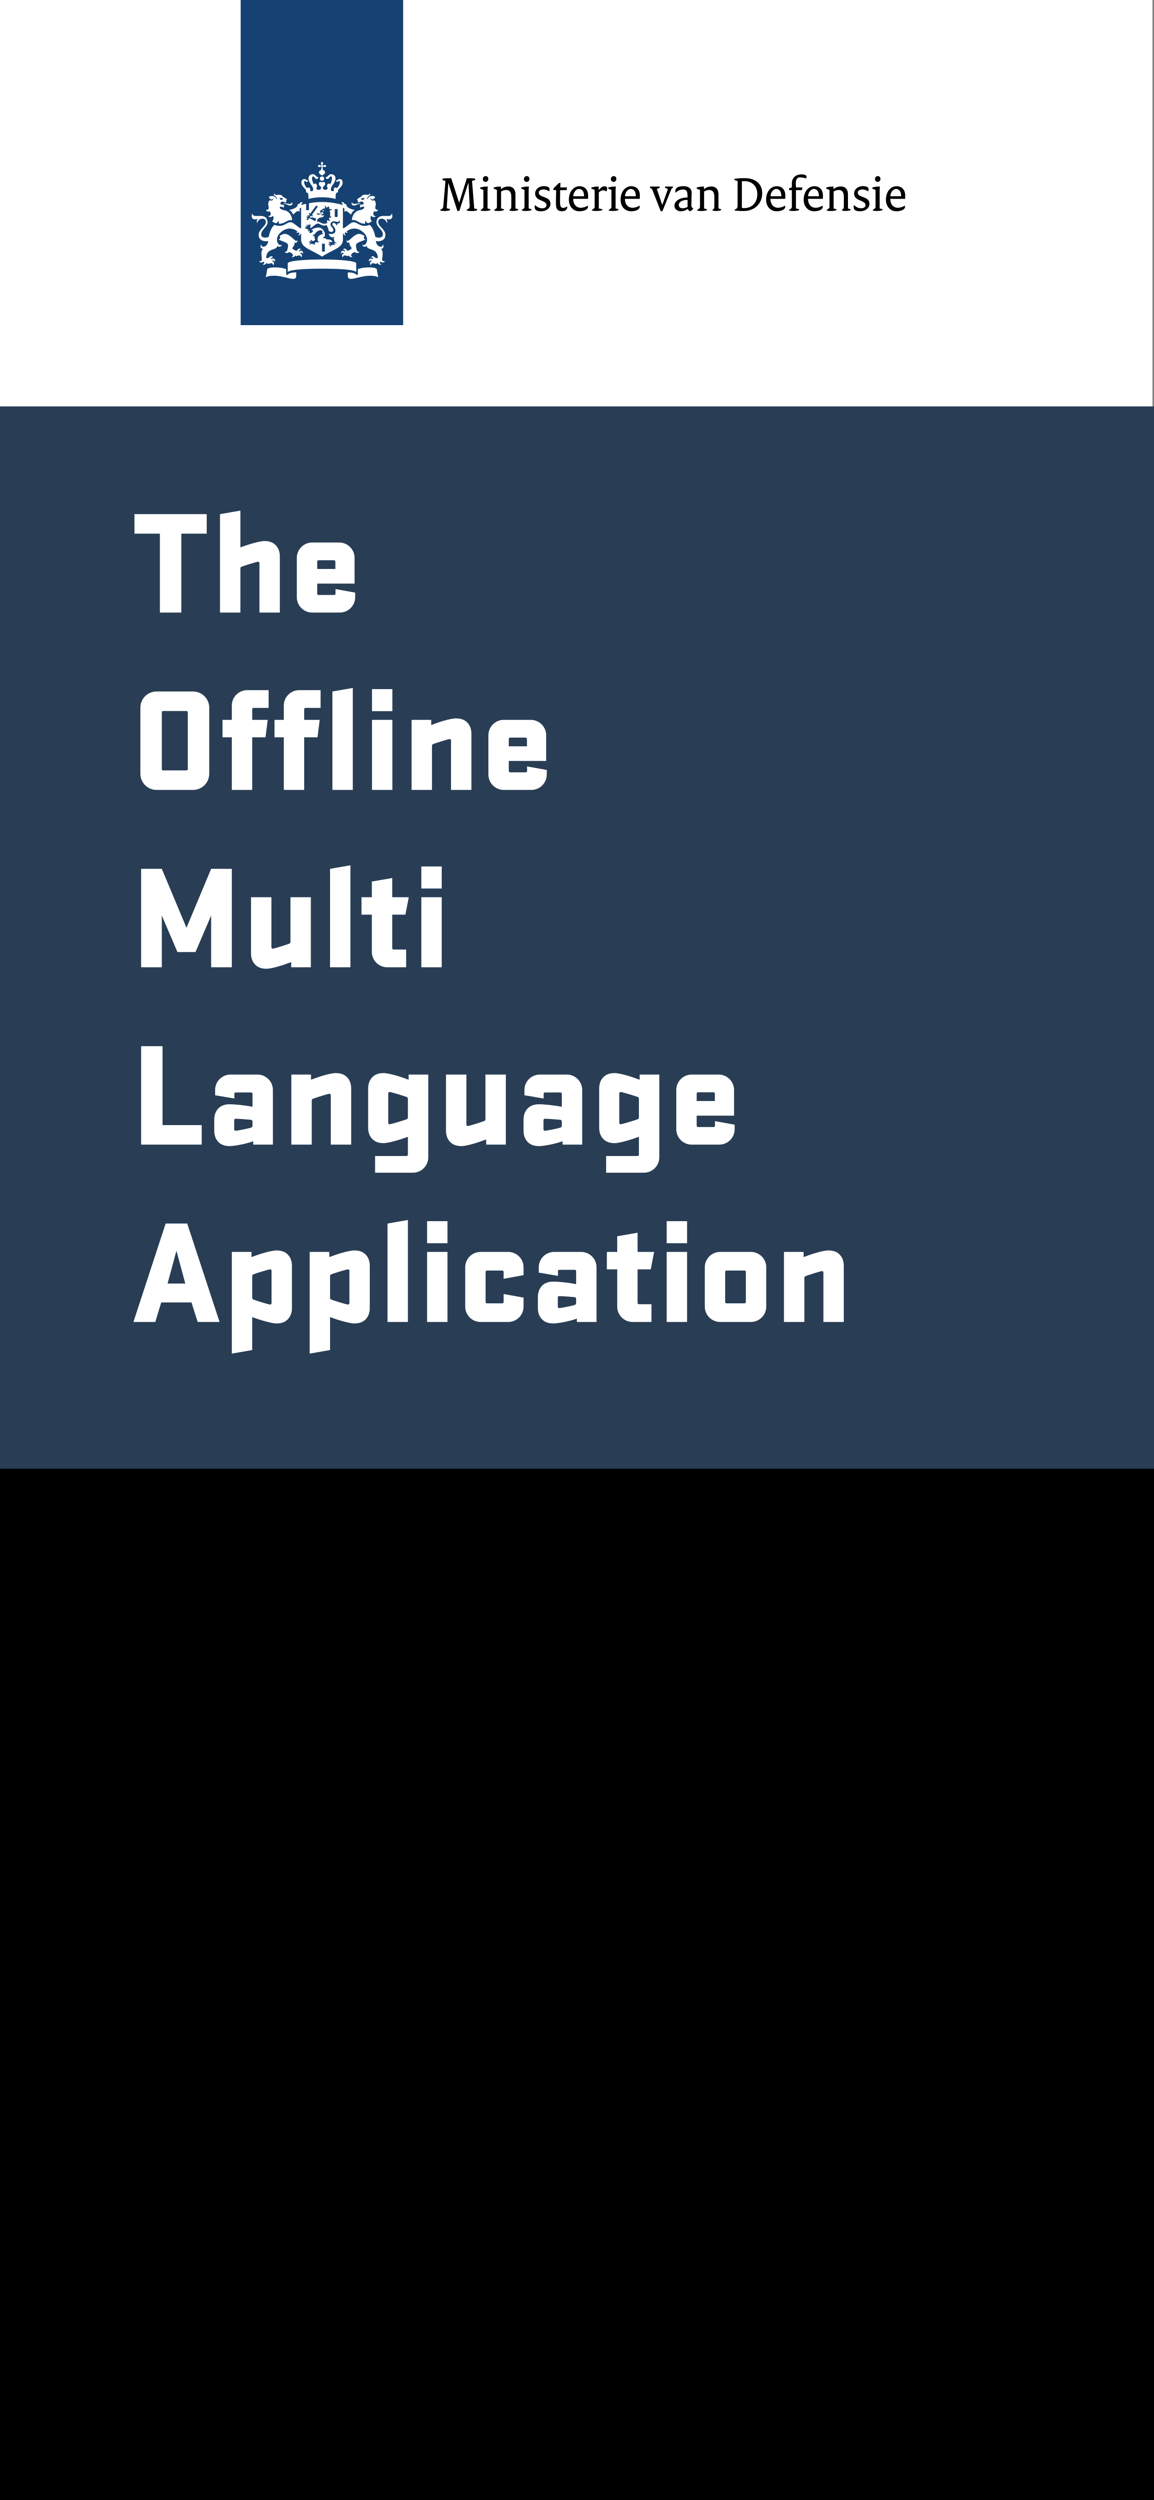 <?xml version="1.0" standalone="no"?><!-- Generator: Gravit.io --><svg xmlns="http://www.w3.org/2000/svg" xmlns:xlink="http://www.w3.org/1999/xlink" style="isolation:isolate" viewBox="0 0 375 812" width="375" height="812"><rect x="0" y="0" width="375" height="812" fill="#808080" stroke="none"/><defs><clipPath id="_clipPath_BKau8hr2WsuXaWP7ZYgpDsDznWOJqlOZ"><rect width="375" height="812"/></clipPath></defs><g clip-path="url(#_clipPath_BKau8hr2WsuXaWP7ZYgpDsDznWOJqlOZ)"><rect x="0" y="132" width="375" height="356" transform="matrix(1,0,0,1,0,0)" fill="rgb(41,62,85)"/><path d=" M 60.836 397.382 L 71.348 429.35 L 64.244 429.35 L 62.228 423.014 L 52.388 423.014 L 50.468 429.35 L 43.364 429.35 L 53.828 397.382 L 60.836 397.382 L 60.836 397.382 Z  M 57.332 406.214 L 54.452 416.87 L 60.212 416.87 L 57.332 406.214 L 57.332 406.214 Z  M 94.868 411.11 L 94.868 424.838 L 94.868 424.838 Q 94.868 427.046 93.572 428.438 L 93.572 428.438 L 93.572 428.438 Q 92.276 429.83 89.876 429.83 L 89.876 429.83 L 89.876 429.83 Q 89.204 429.83 88.172 429.614 L 88.172 429.614 L 88.172 429.614 Q 87.14 429.398 86.012 429.086 L 86.012 429.086 L 86.012 429.086 Q 84.884 428.774 83.804 428.414 L 83.804 428.414 L 83.804 428.414 Q 82.724 428.054 81.956 427.766 L 81.956 427.766 L 81.956 438.47 L 75.332 439.622 L 75.332 406.598 L 81.716 406.598 L 81.716 408.278 L 81.716 408.278 Q 82.484 407.99 83.588 407.606 L 83.588 407.606 L 83.588 407.606 Q 84.692 407.222 85.868 406.886 L 85.868 406.886 L 85.868 406.886 Q 87.044 406.55 88.124 406.334 L 88.124 406.334 L 88.124 406.334 Q 89.204 406.118 89.876 406.118 L 89.876 406.118 L 89.876 406.118 Q 92.276 406.118 93.572 407.51 L 93.572 407.51 L 93.572 407.51 Q 94.868 408.902 94.868 411.11 L 94.868 411.11 L 94.868 411.11 Z  M 81.956 414.47 L 81.956 421.478 L 81.956 421.478 Q 81.956 421.958 82.436 422.102 L 82.436 422.102 L 82.436 422.102 Q 82.676 422.198 83.468 422.462 L 83.468 422.462 L 83.468 422.462 Q 84.26 422.726 85.148 422.99 L 85.148 422.99 L 85.148 422.99 Q 86.036 423.254 86.804 423.47 L 86.804 423.47 L 86.804 423.47 Q 87.572 423.686 87.764 423.686 L 87.764 423.686 L 87.764 423.686 Q 88.244 423.686 88.244 423.206 L 88.244 423.206 L 88.244 412.742 L 88.244 412.742 Q 88.244 412.262 87.764 412.262 L 87.764 412.262 L 87.764 412.262 Q 87.572 412.262 86.804 412.478 L 86.804 412.478 L 86.804 412.478 Q 86.036 412.694 85.148 412.958 L 85.148 412.958 L 85.148 412.958 Q 84.26 413.222 83.468 413.486 L 83.468 413.486 L 83.468 413.486 Q 82.676 413.75 82.436 413.846 L 82.436 413.846 L 82.436 413.846 Q 81.956 413.99 81.956 414.47 L 81.956 414.47 L 81.956 414.47 Z  M 120.164 411.11 L 120.164 424.838 L 120.164 424.838 Q 120.164 427.046 118.868 428.438 L 118.868 428.438 L 118.868 428.438 Q 117.572 429.83 115.172 429.83 L 115.172 429.83 L 115.172 429.83 Q 114.5 429.83 113.468 429.614 L 113.468 429.614 L 113.468 429.614 Q 112.436 429.398 111.308 429.086 L 111.308 429.086 L 111.308 429.086 Q 110.18 428.774 109.1 428.414 L 109.1 428.414 L 109.1 428.414 Q 108.02 428.054 107.252 427.766 L 107.252 427.766 L 107.252 438.47 L 100.628 439.622 L 100.628 406.598 L 107.012 406.598 L 107.012 408.278 L 107.012 408.278 Q 107.78 407.99 108.884 407.606 L 108.884 407.606 L 108.884 407.606 Q 109.988 407.222 111.164 406.886 L 111.164 406.886 L 111.164 406.886 Q 112.34 406.55 113.42 406.334 L 113.42 406.334 L 113.42 406.334 Q 114.5 406.118 115.172 406.118 L 115.172 406.118 L 115.172 406.118 Q 117.572 406.118 118.868 407.51 L 118.868 407.51 L 118.868 407.51 Q 120.164 408.902 120.164 411.11 L 120.164 411.11 L 120.164 411.11 Z  M 107.252 414.47 L 107.252 421.478 L 107.252 421.478 Q 107.252 421.958 107.732 422.102 L 107.732 422.102 L 107.732 422.102 Q 107.972 422.198 108.764 422.462 L 108.764 422.462 L 108.764 422.462 Q 109.556 422.726 110.444 422.99 L 110.444 422.99 L 110.444 422.99 Q 111.332 423.254 112.1 423.47 L 112.1 423.47 L 112.1 423.47 Q 112.868 423.686 113.06 423.686 L 113.06 423.686 L 113.06 423.686 Q 113.54 423.686 113.54 423.206 L 113.54 423.206 L 113.54 412.742 L 113.54 412.742 Q 113.54 412.262 113.06 412.262 L 113.06 412.262 L 113.06 412.262 Q 112.868 412.262 112.1 412.478 L 112.1 412.478 L 112.1 412.478 Q 111.332 412.694 110.444 412.958 L 110.444 412.958 L 110.444 412.958 Q 109.556 413.222 108.764 413.486 L 108.764 413.486 L 108.764 413.486 Q 107.972 413.75 107.732 413.846 L 107.732 413.846 L 107.732 413.846 Q 107.252 413.99 107.252 414.47 L 107.252 414.47 L 107.252 414.47 Z  M 125.924 429.35 L 125.924 397.382 L 132.548 396.23 L 132.548 429.35 L 125.924 429.35 L 125.924 429.35 Z  M 138.788 429.35 L 138.788 406.598 L 145.412 406.598 L 145.412 429.35 L 138.788 429.35 L 138.788 429.35 Z  M 138.788 403.766 L 138.788 396.614 L 145.412 396.614 L 145.412 403.766 L 138.788 403.766 L 138.788 403.766 Z  M 163.652 420.278 L 170.132 421.43 L 170.132 424.358 L 170.132 424.358 Q 170.132 425.366 169.748 426.278 L 169.748 426.278 L 169.748 426.278 Q 169.364 427.19 168.668 427.886 L 168.668 427.886 L 168.668 427.886 Q 167.972 428.582 167.06 428.966 L 167.06 428.966 L 167.06 428.966 Q 166.148 429.35 165.14 429.35 L 165.14 429.35 L 156.164 429.35 L 156.164 429.35 Q 155.156 429.35 154.244 428.966 L 154.244 428.966 L 154.244 428.966 Q 153.332 428.582 152.636 427.886 L 152.636 427.886 L 152.636 427.886 Q 151.94 427.19 151.556 426.278 L 151.556 426.278 L 151.556 426.278 Q 151.172 425.366 151.172 424.358 L 151.172 424.358 L 151.172 411.59 L 151.172 411.59 Q 151.172 410.582 151.556 409.67 L 151.556 409.67 L 151.556 409.67 Q 151.94 408.758 152.636 408.062 L 152.636 408.062 L 152.636 408.062 Q 153.332 407.366 154.244 406.982 L 154.244 406.982 L 154.244 406.982 Q 155.156 406.598 156.164 406.598 L 156.164 406.598 L 165.14 406.598 L 165.14 406.598 Q 166.148 406.598 167.06 406.982 L 167.06 406.982 L 167.06 406.982 Q 167.972 407.366 168.668 408.062 L 168.668 408.062 L 168.668 408.062 Q 169.364 408.758 169.748 409.67 L 169.748 409.67 L 169.748 409.67 Q 170.132 410.582 170.132 411.59 L 170.132 411.59 L 170.132 414.134 L 163.652 415.334 L 163.652 413.126 L 163.652 413.126 Q 163.652 412.646 163.172 412.646 L 163.172 412.646 L 158.276 412.646 L 158.276 412.646 Q 157.796 412.646 157.796 413.126 L 157.796 413.126 L 157.796 422.822 L 157.796 422.822 Q 157.796 423.302 158.276 423.302 L 158.276 423.302 L 163.172 423.302 L 163.172 423.302 Q 163.652 423.302 163.652 422.822 L 163.652 422.822 L 163.652 420.278 L 163.652 420.278 Z  M 174.788 424.838 L 174.788 421.238 L 174.788 421.238 Q 174.788 419.03 176.084 417.638 L 176.084 417.638 L 176.084 417.638 Q 177.38 416.246 179.78 416.246 L 179.78 416.246 L 179.78 416.246 Q 181.124 416.246 183.188 416.462 L 183.188 416.462 L 183.188 416.462 Q 185.252 416.678 187.22 417.062 L 187.22 417.062 L 187.22 412.886 L 187.22 412.886 Q 187.22 412.406 186.74 412.406 L 186.74 412.406 L 181.796 412.406 L 181.796 412.406 Q 181.316 412.406 181.316 412.886 L 181.316 412.886 L 181.316 414.374 L 175.076 413.318 L 175.076 411.59 L 175.076 411.59 Q 175.076 410.582 175.46 409.67 L 175.46 409.67 L 175.46 409.67 Q 175.844 408.758 176.54 408.062 L 176.54 408.062 L 176.54 408.062 Q 177.236 407.366 178.148 406.982 L 178.148 406.982 L 178.148 406.982 Q 179.06 406.598 180.068 406.598 L 180.068 406.598 L 188.852 406.598 L 188.852 406.598 Q 189.86 406.598 190.772 406.982 L 190.772 406.982 L 190.772 406.982 Q 191.684 407.366 192.38 408.062 L 192.38 408.062 L 192.38 408.062 Q 193.076 408.758 193.46 409.67 L 193.46 409.67 L 193.46 409.67 Q 193.844 410.582 193.844 411.59 L 193.844 411.59 L 193.844 429.35 L 187.46 429.35 L 187.46 428.246 L 187.46 428.246 Q 186.692 428.534 185.66 428.822 L 185.66 428.822 L 185.66 428.822 Q 184.628 429.11 183.548 429.326 L 183.548 429.326 L 183.548 429.326 Q 182.468 429.542 181.46 429.686 L 181.46 429.686 L 181.46 429.686 Q 180.452 429.83 179.78 429.83 L 179.78 429.83 L 179.78 429.83 Q 177.38 429.83 176.084 428.438 L 176.084 428.438 L 176.084 428.438 Q 174.788 427.046 174.788 424.838 L 174.788 424.838 L 174.788 424.838 Z  M 187.22 423.206 L 187.22 421.91 L 187.22 421.91 Q 187.22 421.382 186.74 421.286 L 186.74 421.286 L 186.74 421.286 Q 186.068 421.238 185.3 421.166 L 185.3 421.166 L 185.3 421.166 Q 184.532 421.094 183.812 421.046 L 183.812 421.046 L 183.812 421.046 Q 183.092 420.998 182.516 420.974 L 182.516 420.974 L 182.516 420.974 Q 181.94 420.95 181.748 420.95 L 181.748 420.95 L 181.748 420.95 Q 181.268 420.95 181.268 421.43 L 181.268 421.43 L 181.268 424.358 L 181.268 424.358 Q 181.268 424.838 181.748 424.838 L 181.748 424.838 L 181.748 424.838 Q 181.94 424.838 182.66 424.718 L 182.66 424.718 L 182.66 424.718 Q 183.38 424.598 184.196 424.43 L 184.196 424.43 L 184.196 424.43 Q 185.012 424.262 185.756 424.094 L 185.756 424.094 L 185.756 424.094 Q 186.5 423.926 186.74 423.83 L 186.74 423.83 L 186.74 423.83 Q 187.22 423.686 187.22 423.206 L 187.22 423.206 L 187.22 423.206 Z  M 197.204 412.262 L 197.204 406.598 L 200.564 406.598 L 200.564 401.51 L 207.188 400.358 L 207.188 406.598 L 212.564 406.598 L 211.46 412.262 L 207.188 412.262 L 207.188 423.11 L 207.188 423.11 Q 207.188 423.59 207.668 423.59 L 207.668 423.59 L 211.7 423.59 L 211.7 429.35 L 205.556 429.35 L 205.556 429.35 Q 204.548 429.35 203.636 428.966 L 203.636 428.966 L 203.636 428.966 Q 202.724 428.582 202.028 427.886 L 202.028 427.886 L 202.028 427.886 Q 201.332 427.19 200.948 426.278 L 200.948 426.278 L 200.948 426.278 Q 200.564 425.366 200.564 424.358 L 200.564 424.358 L 200.564 412.262 L 197.204 412.262 L 197.204 412.262 Z  M 216.644 429.35 L 216.644 406.598 L 223.268 406.598 L 223.268 429.35 L 216.644 429.35 L 216.644 429.35 Z  M 216.644 403.766 L 216.644 396.614 L 223.268 396.614 L 223.268 403.766 L 216.644 403.766 L 216.644 403.766 Z  M 248.996 411.59 L 248.996 424.358 L 248.996 424.358 Q 248.996 425.366 248.612 426.278 L 248.612 426.278 L 248.612 426.278 Q 248.228 427.19 247.532 427.886 L 247.532 427.886 L 247.532 427.886 Q 246.836 428.582 245.924 428.966 L 245.924 428.966 L 245.924 428.966 Q 245.012 429.35 244.004 429.35 L 244.004 429.35 L 234.02 429.35 L 234.02 429.35 Q 233.012 429.35 232.1 428.966 L 232.1 428.966 L 232.1 428.966 Q 231.188 428.582 230.492 427.886 L 230.492 427.886 L 230.492 427.886 Q 229.796 427.19 229.412 426.278 L 229.412 426.278 L 229.412 426.278 Q 229.028 425.366 229.028 424.358 L 229.028 424.358 L 229.028 411.59 L 229.028 411.59 Q 229.028 410.582 229.412 409.67 L 229.412 409.67 L 229.412 409.67 Q 229.796 408.758 230.492 408.062 L 230.492 408.062 L 230.492 408.062 Q 231.188 407.366 232.1 406.982 L 232.1 406.982 L 232.1 406.982 Q 233.012 406.598 234.02 406.598 L 234.02 406.598 L 244.004 406.598 L 244.004 406.598 Q 245.012 406.598 245.924 406.982 L 245.924 406.982 L 245.924 406.982 Q 246.836 407.366 247.532 408.062 L 247.532 408.062 L 247.532 408.062 Q 248.228 408.758 248.612 409.67 L 248.612 409.67 L 248.612 409.67 Q 248.996 410.582 248.996 411.59 L 248.996 411.59 L 248.996 411.59 Z  M 242.372 422.822 L 242.372 413.126 L 242.372 413.126 Q 242.372 412.646 241.892 412.646 L 241.892 412.646 L 236.132 412.646 L 236.132 412.646 Q 235.652 412.646 235.652 413.126 L 235.652 413.126 L 235.652 422.822 L 235.652 422.822 Q 235.652 423.302 236.132 423.302 L 236.132 423.302 L 241.892 423.302 L 241.892 423.302 Q 242.372 423.302 242.372 422.822 L 242.372 422.822 L 242.372 422.822 Z  M 261.38 429.35 L 254.756 429.35 L 254.756 406.598 L 261.14 406.598 L 261.14 408.278 L 261.14 408.278 Q 261.908 407.99 262.988 407.606 L 262.988 407.606 L 262.988 407.606 Q 264.068 407.222 265.22 406.886 L 265.22 406.886 L 265.22 406.886 Q 266.372 406.55 267.452 406.334 L 267.452 406.334 L 267.452 406.334 Q 268.532 406.118 269.204 406.118 L 269.204 406.118 L 269.204 406.118 Q 271.604 406.118 272.9 407.51 L 272.9 407.51 L 272.9 407.51 Q 274.196 408.902 274.196 411.11 L 274.196 411.11 L 274.196 429.35 L 267.572 429.35 L 267.572 413.318 L 267.572 413.318 Q 267.572 412.838 267.092 412.838 L 267.092 412.838 L 267.092 412.838 Q 266.9 412.838 266.156 413.054 L 266.156 413.054 L 266.156 413.054 Q 265.412 413.27 264.548 413.534 L 264.548 413.534 L 264.548 413.534 Q 263.684 413.798 262.892 414.062 L 262.892 414.062 L 262.892 414.062 Q 262.1 414.326 261.86 414.422 L 261.86 414.422 L 261.86 414.422 Q 261.38 414.566 261.38 415.046 L 261.38 415.046 L 261.38 429.35 L 261.38 429.35 Z  M 45.86 371.75 L 45.86 339.782 L 52.82 339.782 L 52.82 365.414 L 65.54 365.414 L 65.54 371.75 L 45.86 371.75 L 45.86 371.75 Z  M 69.62 367.238 L 69.62 363.638 L 69.62 363.638 Q 69.62 361.43 70.916 360.038 L 70.916 360.038 L 70.916 360.038 Q 72.212 358.646 74.612 358.646 L 74.612 358.646 L 74.612 358.646 Q 75.956 358.646 78.02 358.862 L 78.02 358.862 L 78.02 358.862 Q 80.084 359.078 82.052 359.462 L 82.052 359.462 L 82.052 355.286 L 82.052 355.286 Q 82.052 354.806 81.572 354.806 L 81.572 354.806 L 76.628 354.806 L 76.628 354.806 Q 76.148 354.806 76.148 355.286 L 76.148 355.286 L 76.148 356.774 L 69.908 355.718 L 69.908 353.99 L 69.908 353.99 Q 69.908 352.982 70.292 352.07 L 70.292 352.07 L 70.292 352.07 Q 70.676 351.158 71.372 350.462 L 71.372 350.462 L 71.372 350.462 Q 72.068 349.766 72.98 349.382 L 72.98 349.382 L 72.98 349.382 Q 73.892 348.998 74.9 348.998 L 74.9 348.998 L 83.684 348.998 L 83.684 348.998 Q 84.692 348.998 85.604 349.382 L 85.604 349.382 L 85.604 349.382 Q 86.516 349.766 87.212 350.462 L 87.212 350.462 L 87.212 350.462 Q 87.908 351.158 88.292 352.07 L 88.292 352.07 L 88.292 352.07 Q 88.676 352.982 88.676 353.99 L 88.676 353.99 L 88.676 371.75 L 82.292 371.75 L 82.292 370.646 L 82.292 370.646 Q 81.524 370.934 80.492 371.222 L 80.492 371.222 L 80.492 371.222 Q 79.46 371.51 78.38 371.726 L 78.38 371.726 L 78.38 371.726 Q 77.3 371.942 76.292 372.086 L 76.292 372.086 L 76.292 372.086 Q 75.284 372.23 74.612 372.23 L 74.612 372.23 L 74.612 372.23 Q 72.212 372.23 70.916 370.838 L 70.916 370.838 L 70.916 370.838 Q 69.62 369.446 69.62 367.238 L 69.62 367.238 L 69.62 367.238 Z  M 82.052 365.606 L 82.052 364.31 L 82.052 364.31 Q 82.052 363.782 81.572 363.686 L 81.572 363.686 L 81.572 363.686 Q 80.9 363.638 80.132 363.566 L 80.132 363.566 L 80.132 363.566 Q 79.364 363.494 78.644 363.446 L 78.644 363.446 L 78.644 363.446 Q 77.924 363.398 77.348 363.374 L 77.348 363.374 L 77.348 363.374 Q 76.772 363.35 76.58 363.35 L 76.58 363.35 L 76.58 363.35 Q 76.1 363.35 76.1 363.83 L 76.1 363.83 L 76.1 366.758 L 76.1 366.758 Q 76.1 367.238 76.58 367.238 L 76.58 367.238 L 76.58 367.238 Q 76.772 367.238 77.492 367.118 L 77.492 367.118 L 77.492 367.118 Q 78.212 366.998 79.028 366.83 L 79.028 366.83 L 79.028 366.83 Q 79.844 366.662 80.588 366.494 L 80.588 366.494 L 80.588 366.494 Q 81.332 366.326 81.572 366.23 L 81.572 366.23 L 81.572 366.23 Q 82.052 366.086 82.052 365.606 L 82.052 365.606 L 82.052 365.606 Z  M 101.3 371.75 L 94.676 371.75 L 94.676 348.998 L 101.06 348.998 L 101.06 350.678 L 101.06 350.678 Q 101.828 350.39 102.908 350.006 L 102.908 350.006 L 102.908 350.006 Q 103.988 349.622 105.14 349.286 L 105.14 349.286 L 105.14 349.286 Q 106.292 348.95 107.372 348.734 L 107.372 348.734 L 107.372 348.734 Q 108.452 348.518 109.124 348.518 L 109.124 348.518 L 109.124 348.518 Q 111.524 348.518 112.82 349.91 L 112.82 349.91 L 112.82 349.91 Q 114.116 351.302 114.116 353.51 L 114.116 353.51 L 114.116 371.75 L 107.492 371.75 L 107.492 355.718 L 107.492 355.718 Q 107.492 355.238 107.012 355.238 L 107.012 355.238 L 107.012 355.238 Q 106.82 355.238 106.076 355.454 L 106.076 355.454 L 106.076 355.454 Q 105.332 355.67 104.468 355.934 L 104.468 355.934 L 104.468 355.934 Q 103.604 356.198 102.812 356.462 L 102.812 356.462 L 102.812 356.462 Q 102.02 356.726 101.78 356.822 L 101.78 356.822 L 101.78 356.822 Q 101.3 356.966 101.3 357.446 L 101.3 357.446 L 101.3 371.75 L 101.3 371.75 Z  M 121.892 380.87 L 121.892 375.446 L 132.068 375.446 L 132.068 375.446 Q 132.452 375.446 132.548 375.062 L 132.548 375.062 L 132.548 369.206 L 132.548 369.206 Q 131.78 369.494 130.7 369.854 L 130.7 369.854 L 130.7 369.854 Q 129.62 370.214 128.492 370.526 L 128.492 370.526 L 128.492 370.526 Q 127.364 370.838 126.332 371.054 L 126.332 371.054 L 126.332 371.054 Q 125.3 371.27 124.628 371.27 L 124.628 371.27 L 124.628 371.27 Q 122.228 371.27 120.932 369.878 L 120.932 369.878 L 120.932 369.878 Q 119.636 368.486 119.636 366.278 L 119.636 366.278 L 119.636 353.51 L 119.636 353.51 Q 119.636 351.302 120.932 349.91 L 120.932 349.91 L 120.932 349.91 Q 122.228 348.518 124.628 348.518 L 124.628 348.518 L 124.628 348.518 Q 125.3 348.518 126.38 348.734 L 126.38 348.734 L 126.38 348.734 Q 127.46 348.95 128.636 349.286 L 128.636 349.286 L 128.636 349.286 Q 129.812 349.622 130.916 350.006 L 130.916 350.006 L 130.916 350.006 Q 132.02 350.39 132.788 350.678 L 132.788 350.678 L 132.788 348.998 L 139.172 348.998 L 139.172 375.878 L 139.172 375.878 Q 139.172 376.886 138.788 377.798 L 138.788 377.798 L 138.788 377.798 Q 138.404 378.71 137.708 379.406 L 137.708 379.406 L 137.708 379.406 Q 137.012 380.102 136.1 380.486 L 136.1 380.486 L 136.1 380.486 Q 135.188 380.87 134.18 380.87 L 134.18 380.87 L 121.892 380.87 L 121.892 380.87 Z  M 132.548 362.918 L 132.548 356.87 L 132.548 356.87 Q 132.548 356.39 132.068 356.246 L 132.068 356.246 L 132.068 356.246 Q 131.828 356.15 131.012 355.886 L 131.012 355.886 L 131.012 355.886 Q 130.196 355.622 129.308 355.358 L 129.308 355.358 L 129.308 355.358 Q 128.42 355.094 127.628 354.878 L 127.628 354.878 L 127.628 354.878 Q 126.836 354.662 126.644 354.662 L 126.644 354.662 L 126.644 354.662 Q 126.164 354.662 126.164 355.142 L 126.164 355.142 L 126.164 364.646 L 126.164 364.646 Q 126.164 365.126 126.644 365.126 L 126.644 365.126 L 126.644 365.126 Q 126.836 365.126 127.628 364.91 L 127.628 364.91 L 127.628 364.91 Q 128.42 364.694 129.308 364.43 L 129.308 364.43 L 129.308 364.43 Q 130.196 364.166 131.012 363.902 L 131.012 363.902 L 131.012 363.902 Q 131.828 363.638 132.068 363.542 L 132.068 363.542 L 132.068 363.542 Q 132.548 363.398 132.548 362.918 L 132.548 362.918 L 132.548 362.918 Z  M 157.748 348.998 L 164.372 348.998 L 164.372 371.75 L 157.988 371.75 L 157.988 370.07 L 157.988 370.07 Q 157.22 370.358 156.116 370.742 L 156.116 370.742 L 156.116 370.742 Q 155.012 371.126 153.86 371.462 L 153.86 371.462 L 153.86 371.462 Q 152.708 371.798 151.652 372.014 L 151.652 372.014 L 151.652 372.014 Q 150.596 372.23 149.924 372.23 L 149.924 372.23 L 149.924 372.23 Q 147.524 372.23 146.228 370.838 L 146.228 370.838 L 146.228 370.838 Q 144.932 369.446 144.932 367.238 L 144.932 367.238 L 144.932 348.998 L 151.556 348.998 L 151.556 365.222 L 151.556 365.222 Q 151.556 365.702 152.036 365.702 L 152.036 365.702 L 152.036 365.702 Q 152.228 365.702 152.972 365.486 L 152.972 365.486 L 152.972 365.486 Q 153.716 365.27 154.58 365.006 L 154.58 365.006 L 154.58 365.006 Q 155.444 364.742 156.236 364.478 L 156.236 364.478 L 156.236 364.478 Q 157.028 364.214 157.268 364.118 L 157.268 364.118 L 157.268 364.118 Q 157.748 363.974 157.748 363.494 L 157.748 363.494 L 157.748 348.998 L 157.748 348.998 Z  M 170.132 367.238 L 170.132 363.638 L 170.132 363.638 Q 170.132 361.43 171.428 360.038 L 171.428 360.038 L 171.428 360.038 Q 172.724 358.646 175.124 358.646 L 175.124 358.646 L 175.124 358.646 Q 176.468 358.646 178.532 358.862 L 178.532 358.862 L 178.532 358.862 Q 180.596 359.078 182.564 359.462 L 182.564 359.462 L 182.564 355.286 L 182.564 355.286 Q 182.564 354.806 182.084 354.806 L 182.084 354.806 L 177.14 354.806 L 177.14 354.806 Q 176.66 354.806 176.66 355.286 L 176.66 355.286 L 176.66 356.774 L 170.42 355.718 L 170.42 353.99 L 170.42 353.99 Q 170.42 352.982 170.804 352.07 L 170.804 352.07 L 170.804 352.07 Q 171.188 351.158 171.884 350.462 L 171.884 350.462 L 171.884 350.462 Q 172.58 349.766 173.492 349.382 L 173.492 349.382 L 173.492 349.382 Q 174.404 348.998 175.412 348.998 L 175.412 348.998 L 184.196 348.998 L 184.196 348.998 Q 185.204 348.998 186.116 349.382 L 186.116 349.382 L 186.116 349.382 Q 187.028 349.766 187.724 350.462 L 187.724 350.462 L 187.724 350.462 Q 188.42 351.158 188.804 352.07 L 188.804 352.07 L 188.804 352.07 Q 189.188 352.982 189.188 353.99 L 189.188 353.99 L 189.188 371.75 L 182.804 371.75 L 182.804 370.646 L 182.804 370.646 Q 182.036 370.934 181.004 371.222 L 181.004 371.222 L 181.004 371.222 Q 179.972 371.51 178.892 371.726 L 178.892 371.726 L 178.892 371.726 Q 177.812 371.942 176.804 372.086 L 176.804 372.086 L 176.804 372.086 Q 175.796 372.23 175.124 372.23 L 175.124 372.23 L 175.124 372.23 Q 172.724 372.23 171.428 370.838 L 171.428 370.838 L 171.428 370.838 Q 170.132 369.446 170.132 367.238 L 170.132 367.238 L 170.132 367.238 Z  M 182.564 365.606 L 182.564 364.31 L 182.564 364.31 Q 182.564 363.782 182.084 363.686 L 182.084 363.686 L 182.084 363.686 Q 181.412 363.638 180.644 363.566 L 180.644 363.566 L 180.644 363.566 Q 179.876 363.494 179.156 363.446 L 179.156 363.446 L 179.156 363.446 Q 178.436 363.398 177.86 363.374 L 177.86 363.374 L 177.86 363.374 Q 177.284 363.35 177.092 363.35 L 177.092 363.35 L 177.092 363.35 Q 176.612 363.35 176.612 363.83 L 176.612 363.83 L 176.612 366.758 L 176.612 366.758 Q 176.612 367.238 177.092 367.238 L 177.092 367.238 L 177.092 367.238 Q 177.284 367.238 178.004 367.118 L 178.004 367.118 L 178.004 367.118 Q 178.724 366.998 179.54 366.83 L 179.54 366.83 L 179.54 366.83 Q 180.356 366.662 181.1 366.494 L 181.1 366.494 L 181.1 366.494 Q 181.844 366.326 182.084 366.23 L 182.084 366.23 L 182.084 366.23 Q 182.564 366.086 182.564 365.606 L 182.564 365.606 L 182.564 365.606 Z  M 196.964 380.87 L 196.964 375.446 L 207.14 375.446 L 207.14 375.446 Q 207.524 375.446 207.62 375.062 L 207.62 375.062 L 207.62 369.206 L 207.62 369.206 Q 206.852 369.494 205.772 369.854 L 205.772 369.854 L 205.772 369.854 Q 204.692 370.214 203.564 370.526 L 203.564 370.526 L 203.564 370.526 Q 202.436 370.838 201.404 371.054 L 201.404 371.054 L 201.404 371.054 Q 200.372 371.27 199.7 371.27 L 199.7 371.27 L 199.7 371.27 Q 197.3 371.27 196.004 369.878 L 196.004 369.878 L 196.004 369.878 Q 194.708 368.486 194.708 366.278 L 194.708 366.278 L 194.708 353.51 L 194.708 353.51 Q 194.708 351.302 196.004 349.91 L 196.004 349.91 L 196.004 349.91 Q 197.3 348.518 199.7 348.518 L 199.7 348.518 L 199.7 348.518 Q 200.372 348.518 201.452 348.734 L 201.452 348.734 L 201.452 348.734 Q 202.532 348.95 203.708 349.286 L 203.708 349.286 L 203.708 349.286 Q 204.884 349.622 205.988 350.006 L 205.988 350.006 L 205.988 350.006 Q 207.092 350.39 207.86 350.678 L 207.86 350.678 L 207.86 348.998 L 214.244 348.998 L 214.244 375.878 L 214.244 375.878 Q 214.244 376.886 213.86 377.798 L 213.86 377.798 L 213.86 377.798 Q 213.476 378.71 212.78 379.406 L 212.78 379.406 L 212.78 379.406 Q 212.084 380.102 211.172 380.486 L 211.172 380.486 L 211.172 380.486 Q 210.26 380.87 209.252 380.87 L 209.252 380.87 L 196.964 380.87 L 196.964 380.87 Z  M 207.62 362.918 L 207.62 356.87 L 207.62 356.87 Q 207.62 356.39 207.14 356.246 L 207.14 356.246 L 207.14 356.246 Q 206.9 356.15 206.084 355.886 L 206.084 355.886 L 206.084 355.886 Q 205.268 355.622 204.38 355.358 L 204.38 355.358 L 204.38 355.358 Q 203.492 355.094 202.7 354.878 L 202.7 354.878 L 202.7 354.878 Q 201.908 354.662 201.716 354.662 L 201.716 354.662 L 201.716 354.662 Q 201.236 354.662 201.236 355.142 L 201.236 355.142 L 201.236 364.646 L 201.236 364.646 Q 201.236 365.126 201.716 365.126 L 201.716 365.126 L 201.716 365.126 Q 201.908 365.126 202.7 364.91 L 202.7 364.91 L 202.7 364.91 Q 203.492 364.694 204.38 364.43 L 204.38 364.43 L 204.38 364.43 Q 205.268 364.166 206.084 363.902 L 206.084 363.902 L 206.084 363.902 Q 206.9 363.638 207.14 363.542 L 207.14 363.542 L 207.14 363.542 Q 207.62 363.398 207.62 362.918 L 207.62 362.918 L 207.62 362.918 Z  M 232.34 364.118 L 238.724 365.27 L 238.724 366.758 L 238.724 366.758 Q 238.724 367.766 238.34 368.678 L 238.34 368.678 L 238.34 368.678 Q 237.956 369.59 237.26 370.286 L 237.26 370.286 L 237.26 370.286 Q 236.564 370.982 235.652 371.366 L 235.652 371.366 L 235.652 371.366 Q 234.74 371.75 233.732 371.75 L 233.732 371.75 L 224.756 371.75 L 224.756 371.75 Q 223.748 371.75 222.836 371.366 L 222.836 371.366 L 222.836 371.366 Q 221.924 370.982 221.228 370.286 L 221.228 370.286 L 221.228 370.286 Q 220.532 369.59 220.148 368.678 L 220.148 368.678 L 220.148 368.678 Q 219.764 367.766 219.764 366.758 L 219.764 366.758 L 219.764 353.99 L 219.764 353.99 Q 219.764 352.982 220.148 352.07 L 220.148 352.07 L 220.148 352.07 Q 220.532 351.158 221.228 350.462 L 221.228 350.462 L 221.228 350.462 Q 221.924 349.766 222.836 349.382 L 222.836 349.382 L 222.836 349.382 Q 223.748 348.998 224.756 348.998 L 224.756 348.998 L 233.54 348.998 L 233.54 348.998 Q 234.548 348.998 235.46 349.382 L 235.46 349.382 L 235.46 349.382 Q 236.372 349.766 237.068 350.462 L 237.068 350.462 L 237.068 350.462 Q 237.764 351.158 238.148 352.07 L 238.148 352.07 L 238.148 352.07 Q 238.532 352.982 238.532 353.99 L 238.532 353.99 L 238.532 362.342 L 226.388 362.342 L 226.388 365.558 L 226.388 365.558 Q 226.388 366.038 226.868 366.038 L 226.868 366.038 L 231.86 366.038 L 231.86 366.038 Q 232.34 366.038 232.34 365.558 L 232.34 365.558 L 232.34 364.118 L 232.34 364.118 Z  M 226.388 355.238 L 226.388 357.59 L 232.292 357.59 L 232.292 355.238 L 232.292 355.238 Q 232.292 354.758 231.812 354.758 L 231.812 354.758 L 226.868 354.758 L 226.868 354.758 Q 226.388 354.758 226.388 355.238 L 226.388 355.238 L 226.388 355.238 Z  M 57.668 309.206 L 52.58 297.35 L 52.58 314.15 L 45.86 314.15 L 45.86 282.182 L 52.58 282.182 L 60.596 301.334 L 68.612 282.182 L 75.332 282.182 L 75.332 314.15 L 68.612 314.15 L 68.612 297.35 L 63.524 309.206 L 57.668 309.206 L 57.668 309.206 Z  M 94.388 291.398 L 101.012 291.398 L 101.012 314.15 L 94.628 314.15 L 94.628 312.47 L 94.628 312.47 Q 93.86 312.758 92.756 313.142 L 92.756 313.142 L 92.756 313.142 Q 91.652 313.526 90.5 313.862 L 90.5 313.862 L 90.5 313.862 Q 89.348 314.198 88.292 314.414 L 88.292 314.414 L 88.292 314.414 Q 87.236 314.63 86.564 314.63 L 86.564 314.63 L 86.564 314.63 Q 84.164 314.63 82.868 313.238 L 82.868 313.238 L 82.868 313.238 Q 81.572 311.846 81.572 309.638 L 81.572 309.638 L 81.572 291.398 L 88.196 291.398 L 88.196 307.622 L 88.196 307.622 Q 88.196 308.102 88.676 308.102 L 88.676 308.102 L 88.676 308.102 Q 88.868 308.102 89.612 307.886 L 89.612 307.886 L 89.612 307.886 Q 90.356 307.67 91.22 307.406 L 91.22 307.406 L 91.22 307.406 Q 92.084 307.142 92.876 306.878 L 92.876 306.878 L 92.876 306.878 Q 93.668 306.614 93.908 306.518 L 93.908 306.518 L 93.908 306.518 Q 94.388 306.374 94.388 305.894 L 94.388 305.894 L 94.388 291.398 L 94.388 291.398 Z  M 107.252 314.15 L 107.252 282.182 L 113.876 281.03 L 113.876 314.15 L 107.252 314.15 L 107.252 314.15 Z  M 117.476 297.062 L 117.476 291.398 L 120.836 291.398 L 120.836 286.31 L 127.46 285.158 L 127.46 291.398 L 132.836 291.398 L 131.732 297.062 L 127.46 297.062 L 127.46 307.91 L 127.46 307.91 Q 127.46 308.39 127.94 308.39 L 127.94 308.39 L 131.972 308.39 L 131.972 314.15 L 125.828 314.15 L 125.828 314.15 Q 124.82 314.15 123.908 313.766 L 123.908 313.766 L 123.908 313.766 Q 122.996 313.382 122.3 312.686 L 122.3 312.686 L 122.3 312.686 Q 121.604 311.99 121.22 311.078 L 121.22 311.078 L 121.22 311.078 Q 120.836 310.166 120.836 309.158 L 120.836 309.158 L 120.836 297.062 L 117.476 297.062 L 117.476 297.062 Z  M 136.916 314.15 L 136.916 291.398 L 143.54 291.398 L 143.54 314.15 L 136.916 314.15 L 136.916 314.15 Z  M 136.916 288.566 L 136.916 281.414 L 143.54 281.414 L 143.54 288.566 L 136.916 288.566 L 136.916 288.566 Z  M 67.988 229.862 L 67.988 251.27 L 67.988 251.27 Q 67.988 252.374 67.58 253.334 L 67.58 253.334 L 67.58 253.334 Q 67.172 254.294 66.452 255.014 L 66.452 255.014 L 66.452 255.014 Q 65.732 255.734 64.772 256.142 L 64.772 256.142 L 64.772 256.142 Q 63.812 256.55 62.708 256.55 L 62.708 256.55 L 50.9 256.55 L 50.9 256.55 Q 49.796 256.55 48.836 256.142 L 48.836 256.142 L 48.836 256.142 Q 47.876 255.734 47.156 255.014 L 47.156 255.014 L 47.156 255.014 Q 46.436 254.294 46.028 253.334 L 46.028 253.334 L 46.028 253.334 Q 45.62 252.374 45.62 251.27 L 45.62 251.27 L 45.62 229.862 L 45.62 229.862 Q 45.62 228.758 46.028 227.798 L 46.028 227.798 L 46.028 227.798 Q 46.436 226.838 47.156 226.118 L 47.156 226.118 L 47.156 226.118 Q 47.876 225.398 48.836 224.99 L 48.836 224.99 L 48.836 224.99 Q 49.796 224.582 50.9 224.582 L 50.9 224.582 L 62.708 224.582 L 62.708 224.582 Q 63.812 224.582 64.772 224.99 L 64.772 224.99 L 64.772 224.99 Q 65.732 225.398 66.452 226.118 L 66.452 226.118 L 66.452 226.118 Q 67.172 226.838 67.58 227.798 L 67.58 227.798 L 67.58 227.798 Q 67.988 228.758 67.988 229.862 L 67.988 229.862 L 67.988 229.862 Z  M 61.028 249.734 L 61.028 231.398 L 61.028 231.398 Q 61.028 230.918 60.548 230.918 L 60.548 230.918 L 53.06 230.918 L 53.06 230.918 Q 52.58 230.918 52.58 231.398 L 52.58 231.398 L 52.58 249.734 L 52.58 249.734 Q 52.58 250.214 53.06 250.214 L 53.06 250.214 L 60.548 250.214 L 60.548 250.214 Q 61.028 250.214 61.028 249.734 L 61.028 249.734 L 61.028 249.734 Z  M 72.308 239.462 L 72.308 233.798 L 75.332 233.798 L 75.332 229.142 L 75.332 229.142 Q 75.332 228.134 75.716 227.222 L 75.716 227.222 L 75.716 227.222 Q 76.1 226.31 76.796 225.614 L 76.796 225.614 L 76.796 225.614 Q 77.492 224.918 78.404 224.534 L 78.404 224.534 L 78.404 224.534 Q 79.316 224.15 80.324 224.15 L 80.324 224.15 L 87.284 224.15 L 87.284 229.91 L 82.436 229.91 L 82.436 229.91 Q 81.956 229.91 81.956 230.39 L 81.956 230.39 L 81.956 233.798 L 86.996 233.798 L 86.276 239.462 L 81.956 239.462 L 81.956 256.55 L 75.332 256.55 L 75.332 239.462 L 72.308 239.462 L 72.308 239.462 Z  M 89.204 239.462 L 89.204 233.798 L 92.228 233.798 L 92.228 229.142 L 92.228 229.142 Q 92.228 228.134 92.612 227.222 L 92.612 227.222 L 92.612 227.222 Q 92.996 226.31 93.692 225.614 L 93.692 225.614 L 93.692 225.614 Q 94.388 224.918 95.3 224.534 L 95.3 224.534 L 95.3 224.534 Q 96.212 224.15 97.22 224.15 L 97.22 224.15 L 104.18 224.15 L 104.18 229.91 L 99.332 229.91 L 99.332 229.91 Q 98.852 229.91 98.852 230.39 L 98.852 230.39 L 98.852 233.798 L 103.892 233.798 L 103.172 239.462 L 98.852 239.462 L 98.852 256.55 L 92.228 256.55 L 92.228 239.462 L 89.204 239.462 L 89.204 239.462 Z  M 108.02 256.55 L 108.02 224.582 L 114.644 223.43 L 114.644 256.55 L 108.02 256.55 L 108.02 256.55 Z  M 120.884 256.55 L 120.884 233.798 L 127.508 233.798 L 127.508 256.55 L 120.884 256.55 L 120.884 256.55 Z  M 120.884 230.966 L 120.884 223.814 L 127.508 223.814 L 127.508 230.966 L 120.884 230.966 L 120.884 230.966 Z  M 140.372 256.55 L 133.748 256.55 L 133.748 233.798 L 140.132 233.798 L 140.132 235.478 L 140.132 235.478 Q 140.9 235.19 141.98 234.806 L 141.98 234.806 L 141.98 234.806 Q 143.06 234.422 144.212 234.086 L 144.212 234.086 L 144.212 234.086 Q 145.364 233.75 146.444 233.534 L 146.444 233.534 L 146.444 233.534 Q 147.524 233.318 148.196 233.318 L 148.196 233.318 L 148.196 233.318 Q 150.596 233.318 151.892 234.71 L 151.892 234.71 L 151.892 234.71 Q 153.188 236.102 153.188 238.31 L 153.188 238.31 L 153.188 256.55 L 146.564 256.55 L 146.564 240.518 L 146.564 240.518 Q 146.564 240.038 146.084 240.038 L 146.084 240.038 L 146.084 240.038 Q 145.892 240.038 145.148 240.254 L 145.148 240.254 L 145.148 240.254 Q 144.404 240.47 143.54 240.734 L 143.54 240.734 L 143.54 240.734 Q 142.676 240.998 141.884 241.262 L 141.884 241.262 L 141.884 241.262 Q 141.092 241.526 140.852 241.622 L 140.852 241.622 L 140.852 241.622 Q 140.372 241.766 140.372 242.246 L 140.372 242.246 L 140.372 256.55 L 140.372 256.55 Z  M 171.284 248.918 L 177.668 250.07 L 177.668 251.558 L 177.668 251.558 Q 177.668 252.566 177.284 253.478 L 177.284 253.478 L 177.284 253.478 Q 176.9 254.39 176.204 255.086 L 176.204 255.086 L 176.204 255.086 Q 175.508 255.782 174.596 256.166 L 174.596 256.166 L 174.596 256.166 Q 173.684 256.55 172.676 256.55 L 172.676 256.55 L 163.7 256.55 L 163.7 256.55 Q 162.692 256.55 161.78 256.166 L 161.78 256.166 L 161.78 256.166 Q 160.868 255.782 160.172 255.086 L 160.172 255.086 L 160.172 255.086 Q 159.476 254.39 159.092 253.478 L 159.092 253.478 L 159.092 253.478 Q 158.708 252.566 158.708 251.558 L 158.708 251.558 L 158.708 238.79 L 158.708 238.79 Q 158.708 237.782 159.092 236.87 L 159.092 236.87 L 159.092 236.87 Q 159.476 235.958 160.172 235.262 L 160.172 235.262 L 160.172 235.262 Q 160.868 234.566 161.78 234.182 L 161.78 234.182 L 161.78 234.182 Q 162.692 233.798 163.7 233.798 L 163.7 233.798 L 172.484 233.798 L 172.484 233.798 Q 173.492 233.798 174.404 234.182 L 174.404 234.182 L 174.404 234.182 Q 175.316 234.566 176.012 235.262 L 176.012 235.262 L 176.012 235.262 Q 176.708 235.958 177.092 236.87 L 177.092 236.87 L 177.092 236.87 Q 177.476 237.782 177.476 238.79 L 177.476 238.79 L 177.476 247.142 L 165.332 247.142 L 165.332 250.358 L 165.332 250.358 Q 165.332 250.838 165.812 250.838 L 165.812 250.838 L 170.804 250.838 L 170.804 250.838 Q 171.284 250.838 171.284 250.358 L 171.284 250.358 L 171.284 248.918 L 171.284 248.918 Z  M 165.332 240.038 L 165.332 242.39 L 171.236 242.39 L 171.236 240.038 L 171.236 240.038 Q 171.236 239.558 170.756 239.558 L 170.756 239.558 L 165.812 239.558 L 165.812 239.558 Q 165.332 239.558 165.332 240.038 L 165.332 240.038 L 165.332 240.038 Z  M 43.7 173.318 L 43.7 166.982 L 67.172 166.982 L 67.172 173.318 L 58.916 173.318 L 58.916 198.95 L 51.956 198.95 L 51.956 173.318 L 43.7 173.318 L 43.7 173.318 Z  M 90.932 198.95 L 84.308 198.95 L 84.308 182.918 L 84.308 182.918 Q 84.308 182.438 83.828 182.438 L 83.828 182.438 L 83.828 182.438 Q 83.636 182.438 82.892 182.654 L 82.892 182.654 L 82.892 182.654 Q 82.148 182.87 81.284 183.134 L 81.284 183.134 L 81.284 183.134 Q 80.42 183.398 79.628 183.662 L 79.628 183.662 L 79.628 183.662 Q 78.836 183.926 78.596 184.022 L 78.596 184.022 L 78.596 184.022 Q 78.116 184.166 78.116 184.646 L 78.116 184.646 L 78.116 198.95 L 71.492 198.95 L 71.492 166.982 L 78.116 165.83 L 78.116 177.782 L 78.116 177.782 Q 78.884 177.494 79.964 177.134 L 79.964 177.134 L 79.964 177.134 Q 81.044 176.774 82.148 176.462 L 82.148 176.462 L 82.148 176.462 Q 83.252 176.15 84.26 175.934 L 84.26 175.934 L 84.26 175.934 Q 85.268 175.718 85.94 175.718 L 85.94 175.718 L 85.94 175.718 Q 88.34 175.718 89.636 177.11 L 89.636 177.11 L 89.636 177.11 Q 90.932 178.502 90.932 180.71 L 90.932 180.71 L 90.932 198.95 L 90.932 198.95 Z  M 109.028 191.318 L 115.412 192.47 L 115.412 193.958 L 115.412 193.958 Q 115.412 194.966 115.028 195.878 L 115.028 195.878 L 115.028 195.878 Q 114.644 196.79 113.948 197.486 L 113.948 197.486 L 113.948 197.486 Q 113.252 198.182 112.34 198.566 L 112.34 198.566 L 112.34 198.566 Q 111.428 198.95 110.42 198.95 L 110.42 198.95 L 101.444 198.95 L 101.444 198.95 Q 100.436 198.95 99.524 198.566 L 99.524 198.566 L 99.524 198.566 Q 98.612 198.182 97.916 197.486 L 97.916 197.486 L 97.916 197.486 Q 97.22 196.79 96.836 195.878 L 96.836 195.878 L 96.836 195.878 Q 96.452 194.966 96.452 193.958 L 96.452 193.958 L 96.452 181.19 L 96.452 181.19 Q 96.452 180.182 96.836 179.27 L 96.836 179.27 L 96.836 179.27 Q 97.22 178.358 97.916 177.662 L 97.916 177.662 L 97.916 177.662 Q 98.612 176.966 99.524 176.582 L 99.524 176.582 L 99.524 176.582 Q 100.436 176.198 101.444 176.198 L 101.444 176.198 L 110.228 176.198 L 110.228 176.198 Q 111.236 176.198 112.148 176.582 L 112.148 176.582 L 112.148 176.582 Q 113.06 176.966 113.756 177.662 L 113.756 177.662 L 113.756 177.662 Q 114.452 178.358 114.836 179.27 L 114.836 179.27 L 114.836 179.27 Q 115.22 180.182 115.22 181.19 L 115.22 181.19 L 115.22 189.542 L 103.076 189.542 L 103.076 192.758 L 103.076 192.758 Q 103.076 193.238 103.556 193.238 L 103.556 193.238 L 108.548 193.238 L 108.548 193.238 Q 109.028 193.238 109.028 192.758 L 109.028 192.758 L 109.028 191.318 L 109.028 191.318 Z  M 103.076 182.438 L 103.076 184.79 L 108.98 184.79 L 108.98 182.438 L 108.98 182.438 Q 108.98 181.958 108.5 181.958 L 108.5 181.958 L 103.556 181.958 L 103.556 181.958 Q 103.076 181.958 103.076 182.438 L 103.076 182.438 L 103.076 182.438 Z " fill-rule="evenodd" fill="rgb(255,255,255)"/><rect x="0" y="477" width="375" height="335" transform="matrix(1,0,0,1,0,0)" fill="rgb(0,0,0)"/><rect x="-0.5" y="0" width="375" height="132" transform="matrix(1,0,0,1,0,0)" fill="rgb(255,255,255)"/><g><g><g><rect x="78.208" y="0" width="218.584" height="105.6" transform="matrix(1,0,0,1,0,0)" fill="none"/><rect x="78.208" y="0" width="52.8" height="105.6" transform="matrix(1,0,0,1,0,0)" fill="rgb(21,66,115)"/></g><path d=" M 105.558 81.692 L 104.64 81.692 L 104.64 79.147 L 105.558 79.147 L 105.558 81.692 Z  M 109.708 70.456 L 108.79 70.456 L 108.79 67.911 L 109.708 67.911 L 109.708 70.456 Z  M 92.686 66.063 C 92.612 66.063 92.137 66.063 92.137 66.158 C 92.137 66.253 92.358 66.211 92.686 66.264 C 93.425 66.391 93.71 66.76 94.228 66.76 C 94.692 66.76 95.178 66.444 94.988 65.768 C 94.956 65.652 94.893 65.683 94.872 65.757 C 94.798 66.063 94.428 66.232 94.037 66.232 C 93.552 66.232 93.457 66.063 92.686 66.063 Z  M 87.628 68.608 C 87.712 68.724 88.578 69.844 87.247 70.277 C 87.184 70.298 87.173 70.351 87.258 70.393 C 88.24 70.805 88.715 70.044 88.715 70.044 C 89.212 71.185 88.451 71.808 88.451 71.808 C 88.557 72.009 89.032 72.357 89.74 72.516 C 90.014 72.368 90.394 72.093 90.553 71.671 C 90.553 71.671 90.743 72.167 90.574 72.642 C 92.58 72.822 93.288 71.217 94.84 71.512 C 94.882 71.523 94.903 71.491 94.903 71.449 C 94.903 70.456 94.301 68.651 92.38 68.281 C 90.468 67.911 90.986 67.13 90.986 67.13 C 91.788 67.098 92.253 67.447 92.253 67.447 C 92.401 67.204 92.189 66.95 92.189 66.95 C 92.263 66.855 92.306 66.528 92.306 66.528 C 91.397 66.528 91.165 66.327 91.165 66.327 C 91.028 65.789 91.397 65.028 92.749 65.842 C 93.087 65.546 93.055 65.081 93.055 65.081 C 93.161 65.028 93.224 64.87 93.224 64.807 C 93.224 64.585 92.147 63.983 91.873 63.909 C 91.809 63.582 91.387 63.117 90.12 63.286 C 89.518 63.36 89.085 63.202 89.285 62.853 C 89.317 62.79 89.212 62.779 89.159 62.843 C 89.021 62.98 88.831 63.371 89.349 63.635 C 89.93 63.93 89.961 64.511 89.972 64.596 C 89.982 64.722 89.835 64.733 89.803 64.606 C 89.539 63.624 88.187 63.413 87.395 63.93 C 87.437 64.458 88.008 64.807 88.314 64.807 C 88.493 64.807 88.736 64.627 88.736 64.384 C 88.736 64.268 88.8 64.279 88.831 64.374 C 88.958 64.722 88.441 65.451 87.68 65.007 C 86.899 65.789 87.216 66.76 87.29 67.109 C 87.427 67.742 87.121 68.365 86.54 68.08 C 86.508 68.07 86.476 68.059 86.476 68.123 C 86.487 68.503 87.004 68.957 87.628 68.608 Z  M 91.936 64.669 C 91.566 65.081 90.975 64.986 90.827 64.31 C 91.588 64.268 91.904 64.342 91.936 64.669 Z  M 115.242 66.232 C 114.851 66.232 114.482 66.063 114.408 65.757 C 114.387 65.683 114.323 65.652 114.292 65.768 C 114.101 66.444 114.587 66.76 115.052 66.76 C 115.569 66.76 115.854 66.391 116.594 66.264 C 116.921 66.211 117.143 66.264 117.143 66.158 C 117.143 66.063 116.668 66.063 116.594 66.063 C 115.833 66.063 115.728 66.232 115.242 66.232 Z  M 122.803 68.101 C 122.803 68.038 122.771 68.049 122.74 68.059 C 122.159 68.344 121.852 67.732 121.99 67.088 C 122.064 66.729 122.38 65.768 121.599 64.986 C 120.828 65.43 120.311 64.701 120.448 64.353 C 120.48 64.258 120.543 64.247 120.543 64.363 C 120.543 64.606 120.786 64.786 120.965 64.786 C 121.272 64.786 121.842 64.437 121.884 63.909 C 121.092 63.392 119.74 63.603 119.476 64.585 C 119.445 64.712 119.297 64.701 119.308 64.574 C 119.308 64.49 119.35 63.909 119.931 63.613 C 120.459 63.349 120.268 62.959 120.121 62.821 C 120.068 62.769 119.952 62.779 119.994 62.832 C 120.195 63.18 119.762 63.339 119.17 63.265 C 117.903 63.096 117.491 63.571 117.417 63.888 C 117.143 63.962 116.066 64.564 116.066 64.786 C 116.066 64.849 116.129 65.018 116.235 65.06 C 116.235 65.06 116.213 65.514 116.541 65.82 C 117.882 65.007 118.262 65.768 118.125 66.306 C 118.125 66.306 117.882 66.496 116.974 66.507 C 116.974 66.507 117.016 66.834 117.09 66.929 C 117.09 66.929 116.879 67.193 117.027 67.426 C 117.027 67.426 117.491 67.077 118.294 67.109 C 118.294 67.109 118.811 67.89 116.9 68.26 C 114.988 68.629 114.376 70.435 114.376 71.428 C 114.376 71.481 114.397 71.502 114.439 71.491 C 115.992 71.206 116.699 72.811 118.706 72.621 C 118.526 72.146 118.727 71.65 118.727 71.65 C 118.885 72.072 119.265 72.357 119.54 72.494 C 120.258 72.336 120.723 71.998 120.828 71.787 C 120.828 71.787 120.068 71.164 120.564 70.023 C 120.564 70.023 121.039 70.784 122.021 70.372 C 122.106 70.33 122.085 70.277 122.032 70.256 C 120.701 69.823 121.567 68.703 121.652 68.587 C 122.275 68.957 122.803 68.503 122.803 68.101 Z  M 118.452 64.31 C 118.304 64.986 117.713 65.081 117.343 64.669 C 117.375 64.342 117.702 64.268 118.452 64.31 Z  M 104.291 53.022 C 104.291 53.191 104.365 53.339 104.418 53.423 C 104.534 53.592 104.513 53.687 104.46 53.74 C 104.407 53.793 104.312 53.814 104.143 53.698 C 104.059 53.634 103.911 53.571 103.742 53.571 C 103.457 53.571 103.309 53.761 103.309 53.919 C 103.309 54.078 103.457 54.268 103.742 54.268 C 103.911 54.268 104.059 54.194 104.143 54.141 C 104.312 54.025 104.407 54.046 104.46 54.099 C 104.513 54.152 104.439 54.732 104.365 55.197 C 103.89 55.303 103.658 55.683 103.658 55.905 C 103.658 56.485 104.27 56.813 104.64 57.013 C 104.999 56.823 105.622 56.485 105.622 55.905 C 105.622 55.683 105.389 55.292 104.914 55.197 C 104.851 54.743 104.766 54.152 104.819 54.099 C 104.872 54.046 104.967 54.025 105.136 54.141 C 105.22 54.204 105.368 54.268 105.537 54.268 C 105.822 54.268 105.97 54.078 105.97 53.919 C 105.97 53.761 105.822 53.571 105.537 53.571 C 105.368 53.571 105.22 53.645 105.136 53.698 C 104.967 53.814 104.872 53.793 104.819 53.74 C 104.766 53.687 104.745 53.592 104.861 53.423 C 104.925 53.339 104.988 53.191 104.988 53.022 C 104.988 52.737 104.798 52.589 104.64 52.589 C 104.481 52.589 104.291 52.737 104.291 53.022 Z  M 104.64 57.309 C 104.249 57.309 103.932 57.626 103.932 58.017 C 103.932 58.407 104.249 58.724 104.64 58.724 C 105.03 58.724 105.347 58.407 105.347 58.017 C 105.347 57.626 105.03 57.309 104.64 57.309 Z  M 104.64 64.078 C 107.459 64.078 109.043 64.617 109.043 64.617 C 109.054 63.191 109.054 62.399 109.867 62.515 C 109.423 61.322 111.345 60.847 111.345 59.294 C 111.345 58.27 110.617 58.154 110.405 58.154 C 109.772 58.154 109.867 58.566 109.328 58.566 C 109.265 58.566 109.191 58.545 109.191 58.597 C 109.191 58.777 109.339 59.083 109.592 59.083 C 109.93 59.083 109.93 58.745 110.184 58.745 C 110.289 58.745 110.448 58.83 110.448 59.178 C 110.448 59.844 110.015 60.572 109.497 61.142 C 109.381 60.984 109.223 60.878 109.022 60.878 C 108.716 60.878 108.452 61.195 108.452 61.586 C 108.452 61.734 108.473 61.839 108.526 61.956 C 108.357 62.051 108.198 62.103 108.093 62.103 C 107.86 62.103 107.512 62.008 107.512 61.501 C 107.512 60.372 109.022 59.379 109.022 57.943 C 109.022 57.256 108.568 56.58 107.607 56.58 C 106.583 56.58 106.773 57.51 105.886 57.51 C 105.844 57.51 105.812 57.52 105.812 57.563 C 105.812 57.626 105.97 58.143 106.424 58.143 C 106.91 58.143 107.047 57.299 107.491 57.299 C 107.649 57.299 107.892 57.394 107.892 57.964 C 107.892 58.407 107.67 59.136 107.354 59.822 C 107.237 59.706 107.079 59.622 106.91 59.622 C 106.53 59.622 106.255 59.991 106.255 60.424 C 106.255 60.699 106.361 60.973 106.551 61.142 C 106.329 61.428 106.097 61.66 105.791 61.66 C 105.178 61.66 104.914 61.311 104.914 60.931 C 104.914 60.519 105.664 60.372 105.664 59.738 C 105.664 59.305 105.379 59.062 105.115 59.062 C 104.819 59.062 104.671 59.252 104.64 59.252 C 104.608 59.252 104.46 59.062 104.164 59.062 C 103.89 59.062 103.615 59.305 103.615 59.738 C 103.615 60.372 104.365 60.53 104.365 60.931 C 104.365 61.311 104.091 61.66 103.489 61.66 C 103.182 61.66 102.95 61.428 102.728 61.142 C 102.918 60.963 103.024 60.699 103.024 60.424 C 103.024 59.981 102.749 59.622 102.369 59.622 C 102.19 59.622 102.042 59.706 101.926 59.822 C 101.609 59.125 101.387 58.407 101.387 57.964 C 101.387 57.394 101.63 57.299 101.788 57.299 C 102.221 57.299 102.359 58.143 102.855 58.143 C 103.309 58.143 103.468 57.626 103.468 57.563 C 103.468 57.531 103.436 57.51 103.394 57.51 C 102.507 57.51 102.697 56.58 101.672 56.58 C 100.722 56.58 100.257 57.256 100.257 57.943 C 100.257 59.379 101.767 60.372 101.767 61.501 C 101.767 62.008 101.419 62.103 101.187 62.103 C 101.07 62.103 100.923 62.051 100.754 61.956 C 100.806 61.829 100.828 61.734 100.828 61.586 C 100.828 61.195 100.564 60.878 100.257 60.878 C 100.067 60.878 99.909 60.984 99.793 61.142 C 99.275 60.572 98.842 59.844 98.842 59.178 C 98.842 58.84 99.001 58.745 99.106 58.745 C 99.349 58.745 99.36 59.083 99.698 59.083 C 99.951 59.083 100.099 58.777 100.099 58.597 C 100.099 58.545 100.025 58.566 99.962 58.566 C 99.423 58.566 99.518 58.154 98.884 58.154 C 98.673 58.154 97.945 58.27 97.945 59.294 C 97.945 60.857 99.867 61.322 99.423 62.515 C 100.236 62.399 100.226 63.191 100.247 64.617 C 100.236 64.617 101.82 64.078 104.64 64.078 Z  M 99.476 66.18 C 98.705 66.348 98.156 66.507 97.913 66.581 C 97.924 66.243 98.05 65.926 98.356 65.863 C 98.399 65.852 98.409 65.799 98.367 65.778 C 97.681 65.324 97.322 66.19 97.311 66.222 C 97.068 66.201 96.699 66.275 96.699 66.602 C 96.699 67.584 94.46 68.123 93.942 68.207 C 94.861 68.556 95.241 69.717 95.241 69.717 C 95.907 69.052 96.677 68.471 96.857 68.471 C 97.036 68.471 97.1 68.693 97.11 68.82 C 97.11 68.862 97.153 68.872 97.184 68.841 C 97.533 68.323 97.364 68.207 97.332 68.049 C 97.311 67.932 97.343 67.478 97.85 67.531 L 97.85 74.068 L 97.586 74.121 C 97.469 74.142 96.508 73.329 95.421 72.568 C 94.323 71.808 93.742 72.262 92.496 72.938 C 90.859 73.825 89.212 73.022 89.212 73.022 C 87.807 74.026 87.321 76.94 87.321 76.94 C 87.036 77.056 86.572 77.183 86.139 77.183 C 85.061 77.183 84.871 76.528 84.871 76.148 C 84.871 74.49 86.952 73.783 86.952 72.146 C 86.952 71.745 86.772 70.14 84.776 70.14 C 84.523 70.14 83.002 70.14 82.992 70.14 C 82.242 70.14 82.062 69.601 81.957 69.4 C 81.915 69.316 81.841 69.369 81.872 69.432 C 81.925 69.569 81.788 69.78 81.788 70.192 C 81.788 70.858 82.179 71.259 82.907 71.259 C 83.235 71.259 83.551 71.164 83.646 71.1 C 83.71 71.058 83.752 71.122 83.72 71.164 C 83.404 71.533 83.382 72.23 83.509 72.389 C 83.541 72.431 83.583 72.42 83.583 72.389 C 83.763 71.692 84.417 71.027 85.304 71.027 C 86.392 71.027 86.381 71.945 86.381 72.167 C 86.381 73.498 84.048 74.469 84.048 76.307 C 84.048 78.165 86.012 78.556 87.142 78.271 C 87.078 80.129 84.945 80.763 84.882 79.432 C 84.882 79.369 84.829 79.358 84.797 79.443 C 84.533 80.098 84.639 80.678 85.463 80.858 C 85.516 80.868 85.494 80.9 85.442 80.942 C 84.618 81.46 85.061 83.508 85.104 84.11 C 85.167 84.976 84.301 84.871 84.227 84.85 C 84.196 84.839 84.153 84.85 84.217 84.924 C 84.829 85.673 85.589 84.987 85.589 84.987 C 86.16 85.166 85.811 85.652 85.42 85.906 C 85.357 85.948 85.368 85.99 85.431 85.99 C 85.516 86.001 86.403 86.075 86.561 85.367 C 86.952 85.832 87.532 85.663 87.649 85.599 C 87.818 85.515 88.652 85.209 88.726 86.138 C 88.726 86.201 88.768 86.159 88.8 86.127 C 89.423 85.335 88.757 84.85 88.377 84.797 C 88.409 84.755 88.905 84.332 89.359 84.913 C 89.391 84.955 89.423 84.966 89.423 84.881 C 89.476 83.878 88.662 83.794 88.134 84.227 C 88.113 84.121 87.934 83.561 88.726 83.582 C 88.747 83.582 88.779 83.551 88.747 83.519 C 88.134 82.864 87.628 83.456 87.501 83.604 C 87.226 83.931 86.54 83.794 86.476 83.794 C 86.688 80.319 89.75 81.555 90.172 79.865 C 90.194 79.781 90.236 79.812 90.236 79.844 C 90.352 80.256 91.387 80.309 91.577 79.506 C 91.588 79.453 91.577 79.422 91.545 79.453 C 90.658 80.34 88.662 77.574 91.387 75.324 C 93.71 73.413 95.79 74.48 96.582 75.103 C 96.625 75.377 96.456 75.472 96.35 75.504 C 96.308 75.515 96.297 75.546 96.361 75.578 C 96.582 75.662 96.889 75.631 97.036 75.43 C 97.533 75.779 97.11 76.222 96.91 76.338 C 96.857 76.37 96.878 76.402 96.92 76.412 C 97.374 76.497 97.755 76.032 97.776 75.757 L 97.85 75.8 L 97.85 77.774 C 97.85 80.583 101.092 80.974 104.65 83.35 C 108.209 80.964 111.44 80.583 111.44 77.774 L 111.44 75.8 L 111.514 75.757 C 111.535 76.021 111.905 76.497 112.37 76.412 C 112.412 76.402 112.433 76.37 112.38 76.338 C 112.18 76.212 111.747 75.779 112.253 75.43 C 112.401 75.641 112.708 75.662 112.929 75.578 C 112.993 75.557 112.982 75.515 112.94 75.504 C 112.834 75.472 112.665 75.377 112.708 75.103 C 113.5 74.469 115.58 73.403 117.903 75.324 C 120.628 77.574 118.632 80.33 117.745 79.453 C 117.702 79.411 117.702 79.453 117.713 79.506 C 117.903 80.319 118.938 80.256 119.054 79.844 C 119.065 79.812 119.107 79.781 119.117 79.865 C 119.54 81.555 122.592 80.319 122.813 83.794 C 122.75 83.804 122.064 83.931 121.789 83.604 C 121.673 83.466 121.166 82.864 120.543 83.519 C 120.501 83.561 120.543 83.582 120.564 83.582 C 121.356 83.561 121.187 84.121 121.156 84.227 C 120.628 83.794 119.814 83.878 119.867 84.881 C 119.867 84.955 119.899 84.955 119.931 84.913 C 120.385 84.332 120.881 84.755 120.913 84.797 C 120.543 84.85 119.867 85.335 120.49 86.127 C 120.522 86.159 120.554 86.201 120.564 86.138 C 120.649 85.209 121.472 85.504 121.641 85.599 C 121.757 85.663 122.338 85.832 122.729 85.367 C 122.887 86.075 123.774 86.001 123.859 85.99 C 123.922 85.99 123.922 85.948 123.869 85.906 C 123.489 85.652 123.13 85.166 123.7 84.987 C 123.7 84.987 124.461 85.673 125.073 84.924 C 125.126 84.86 125.094 84.839 125.063 84.85 C 124.989 84.871 124.123 84.976 124.186 84.11 C 124.228 83.508 124.672 81.46 123.848 80.942 C 123.796 80.911 123.774 80.879 123.827 80.858 C 124.651 80.678 124.756 80.098 124.492 79.443 C 124.461 79.358 124.408 79.38 124.408 79.432 C 124.345 80.763 122.222 80.129 122.148 78.271 C 123.289 78.566 125.242 78.165 125.242 76.307 C 125.242 74.48 122.908 73.498 122.908 72.167 C 122.908 71.945 122.898 71.027 123.986 71.027 C 124.873 71.027 125.527 71.692 125.707 72.389 C 125.717 72.42 125.749 72.431 125.781 72.389 C 125.908 72.22 125.886 71.533 125.57 71.164 C 125.538 71.132 125.57 71.058 125.644 71.1 C 125.739 71.164 126.055 71.259 126.383 71.259 C 127.111 71.259 127.502 70.858 127.502 70.192 C 127.502 69.78 127.354 69.569 127.418 69.432 C 127.449 69.369 127.365 69.326 127.333 69.4 C 127.228 69.612 127.037 70.14 126.298 70.14 C 126.288 70.14 124.767 70.14 124.514 70.14 C 122.518 70.14 122.338 71.755 122.338 72.146 C 122.338 73.783 124.419 74.49 124.419 76.148 C 124.419 76.539 124.218 77.183 123.151 77.183 C 122.708 77.183 122.243 77.056 121.969 76.94 C 121.969 76.94 121.493 74.036 120.078 73.022 C 120.078 73.022 118.431 73.825 116.794 72.938 C 115.548 72.262 114.957 71.808 113.859 72.568 C 112.76 73.329 111.81 74.142 111.694 74.121 L 111.43 74.068 L 111.43 67.531 C 111.937 67.478 111.968 67.932 111.947 68.049 C 111.916 68.196 111.757 68.323 112.095 68.841 C 112.127 68.883 112.158 68.862 112.169 68.82 C 112.18 68.693 112.253 68.471 112.422 68.471 C 112.591 68.471 113.373 69.052 114.038 69.717 C 114.038 69.717 114.418 68.566 115.337 68.207 C 114.82 68.123 112.581 67.584 112.581 66.602 C 112.581 66.275 112.211 66.201 111.968 66.222 C 111.958 66.19 111.588 65.324 110.912 65.778 C 110.881 65.799 110.881 65.852 110.923 65.863 C 111.229 65.937 111.356 66.243 111.366 66.581 C 110.712 66.38 107.934 65.599 104.64 65.599 C 103.035 65.599 101.567 65.789 100.395 66 L 100.395 68.26 L 99.476 68.26 L 99.476 66.18 L 99.476 66.18 Z  M 93.393 89.39 C 93.15 89.295 92.992 89.137 92.992 88.81 L 92.992 87.405 C 92.591 87.268 91.492 86.845 89.285 86.845 C 87.459 86.845 86.888 87.257 86.857 87.405 L 86.371 90.077 C 86.371 90.077 87.11 89.401 89.761 89.57 C 92.95 89.771 96.255 91.661 96.255 89.644 L 96.255 88.461 C 93.763 88.472 93.393 89.274 93.393 89.39 Z  M 113.024 88.472 L 113.024 89.654 C 113.024 91.661 116.33 89.781 119.519 89.58 C 122.169 89.412 122.908 90.087 122.908 90.087 L 122.423 87.405 C 122.402 87.257 121.821 86.845 119.994 86.845 C 117.797 86.845 116.699 87.268 116.287 87.405 L 116.287 88.81 C 116.287 89.126 116.129 89.285 115.886 89.39 C 115.897 89.274 115.527 88.472 113.024 88.472 Z  M 104.64 87.257 C 109.782 87.257 114.999 87.521 115.675 88.303 C 115.728 88.366 115.749 88.303 115.749 88.25 L 115.749 85.525 C 115.749 84.733 110.363 84.269 104.629 84.269 C 98.895 84.269 93.509 84.733 93.509 85.525 L 93.509 88.25 C 93.509 88.292 93.531 88.356 93.583 88.303 C 94.291 87.532 99.508 87.257 104.64 87.257 Z  M 100.057 74.416 L 99.539 74.279 L 99.497 74.342 L 98.895 74.078 C 98.895 74.078 99.339 74.078 99.434 74.078 C 99.486 74.078 99.486 74.047 99.465 74.026 C 99.222 73.783 99.001 73.572 99.001 73.572 C 99.001 73.572 99.244 73.667 99.592 73.793 C 99.634 73.804 99.645 73.783 99.624 73.751 C 99.455 73.508 99.222 73.17 99.222 73.17 C 99.222 73.17 99.708 73.498 99.803 73.561 C 99.835 73.582 99.856 73.561 99.845 73.529 C 99.719 73.212 99.571 72.843 99.571 72.843 L 100.099 73.35 C 100.12 73.371 100.152 73.36 100.141 73.329 C 100.088 73.086 99.993 72.642 99.993 72.642 L 100.384 73.212 C 100.405 73.244 100.437 73.234 100.437 73.202 C 100.437 73.086 100.447 72.579 100.447 72.579 C 100.447 72.579 100.616 72.959 100.69 73.149 C 100.711 73.191 100.732 73.191 100.754 73.139 C 100.775 73.075 100.954 72.653 100.954 72.653 L 100.975 73.308 L 100.891 73.329 L 100.785 74.11 C 101.556 73.931 102.528 72.6 103.267 72.6 C 104.154 72.6 104.471 73.635 106.097 73.107 C 106.509 73.719 106.657 74.247 106.815 74.976 C 107.449 75.567 108.325 75.367 108.325 74.744 C 108.325 73.899 107.406 73.74 107.406 72.853 C 107.406 72.463 107.681 71.892 108.431 71.892 C 108.832 71.892 109.413 72.061 109.751 72.061 C 110.152 72.061 110.236 71.776 110.279 71.65 C 110.31 71.565 110.427 71.586 110.416 71.66 C 110.405 71.745 110.458 71.861 110.458 72.051 C 110.458 72.611 109.645 72.684 109.55 72.611 C 109.508 72.579 109.476 72.621 109.508 72.653 C 109.635 72.748 109.603 73.086 109.455 73.297 C 109.434 73.318 109.413 73.318 109.413 73.297 C 109.328 72.896 108.853 72.399 108.441 72.399 C 108.293 72.399 107.987 72.484 107.987 72.843 C 107.987 73.339 108.99 73.804 108.99 74.839 C 108.99 75.916 107.924 76.18 106.847 75.905 C 106.878 76.93 108.41 77.532 108.441 76.803 C 108.441 76.75 108.473 76.782 108.484 76.803 C 108.705 77.12 108.61 77.352 108.315 77.479 C 108.579 77.595 108.631 78.133 108.705 78.461 C 108.821 78.947 109.328 78.672 109.36 78.661 C 109.392 78.64 109.402 78.661 109.381 78.693 C 109.191 79.189 108.674 78.999 108.674 78.999 C 108.41 79.189 108.726 79.358 108.969 79.432 C 109.001 79.443 109.001 79.464 108.98 79.485 C 108.8 79.548 108.42 79.675 108.23 79.348 C 108.093 79.686 107.808 79.675 107.702 79.675 C 107.501 79.675 107.375 79.876 107.417 80.15 C 107.417 80.172 107.406 80.182 107.385 80.172 C 106.921 79.865 107.185 79.496 107.375 79.401 C 107.343 79.38 107.016 79.242 106.878 79.622 C 106.868 79.654 106.847 79.654 106.836 79.622 C 106.636 79.073 107.079 78.915 107.396 79.052 C 107.375 78.978 107.206 78.704 106.783 78.799 C 106.762 78.809 106.752 78.799 106.762 78.767 C 106.836 78.598 107.037 78.355 107.428 78.598 C 107.628 78.725 107.966 78.545 107.998 78.524 C 107.311 77.162 105.991 78.302 105.685 77.236 C 105.675 77.215 105.653 77.194 105.632 77.257 C 105.558 77.479 104.978 77.5 104.872 77.056 C 104.861 77.025 104.872 77.014 104.904 77.035 C 104.988 77.12 105.168 77.194 105.411 76.856 C 105.569 76.623 105.59 76.317 105.59 76.116 C 105.59 75.293 104.766 73.899 103.478 73.899 C 102.665 73.899 101.788 74.216 101.134 74.691 L 101.736 74.828 C 101.683 75.441 101.092 75.8 100.553 75.641 L 100.648 74.944 C 100.553 74.976 100.321 75.06 100.194 75.24 C 100.183 75.251 100.162 75.251 100.162 75.229 C 100.057 74.828 100.384 74.628 100.479 74.585 C 100.49 74.575 100.49 74.575 100.468 74.575 C 100.173 74.564 100.014 74.775 99.962 74.849 C 99.951 74.86 99.94 74.86 99.94 74.849 C 99.972 74.765 99.919 74.564 100.057 74.416 Z  M 101.862 79.147 C 101.63 79.432 101.429 79.158 101.123 79.158 C 100.838 79.158 100.785 79.401 100.785 79.496 C 100.785 79.517 100.775 79.517 100.764 79.506 C 100.437 79.063 100.806 78.82 101.018 78.788 C 100.986 78.756 100.669 78.545 100.468 78.841 C 100.458 78.862 100.437 78.852 100.437 78.83 C 100.426 78.281 100.859 78.239 101.155 78.482 C 101.208 78.271 101.07 78.133 100.838 78.123 C 100.806 78.123 100.806 78.102 100.817 78.091 C 100.912 77.986 101.007 77.943 101.102 77.943 C 101.408 77.943 101.451 78.334 101.651 78.334 C 101.947 78.334 102.38 77.933 102.412 77.891 C 102.401 77.869 102.116 77.088 102.169 76.623 C 102.169 76.602 102.158 76.602 102.148 76.613 C 102 76.697 101.641 76.687 101.641 76.243 C 101.641 76.212 101.651 76.201 101.672 76.233 C 101.831 76.454 102.095 76.201 102.221 76.053 C 102.359 75.895 103.119 74.796 104.122 74.796 C 104.344 74.796 104.629 74.923 104.861 75.082 C 104.513 75.504 104.861 75.905 105.115 75.852 C 105.147 75.842 105.147 75.874 105.125 75.884 C 103.795 76.38 103.204 76.581 103.204 77.7 C 103.204 78.281 103.404 78.609 103.742 78.524 C 103.763 78.514 103.774 78.524 103.753 78.545 C 103.626 78.693 103.489 78.746 103.372 78.746 C 103.098 78.746 103.045 78.598 102.897 78.598 C 102.749 78.598 102.253 78.894 102.253 79.137 C 102.253 79.232 102.316 79.358 102.485 79.464 C 102.496 79.475 102.485 79.485 102.485 79.485 C 102.338 79.485 101.947 79.517 101.862 79.147 Z  M 105.358 68.323 C 104.946 68.302 104.671 68.387 104.692 68.524 C 104.893 68.735 105.157 68.714 105.358 68.323 Z  M 103.827 69.348 C 104.122 69.274 104.439 69.305 104.481 69.316 C 104.524 69.326 104.524 69.4 104.471 69.411 C 103.858 69.485 103.827 69.77 103.436 69.77 C 103.182 69.77 102.897 69.506 103.003 69.126 C 103.013 69.073 103.056 69.073 103.066 69.126 C 103.108 69.295 103.351 69.474 103.827 69.348 Z  M 95.875 82.928 C 96.276 83.445 96.667 82.959 97.205 82.959 C 97.469 82.959 97.786 83.044 97.839 83.572 C 97.839 83.604 97.86 83.604 97.892 83.572 C 98.473 82.78 97.807 82.336 97.427 82.273 C 97.512 82.199 98.071 81.851 98.441 82.368 C 98.462 82.4 98.504 82.389 98.504 82.347 C 98.504 81.344 97.755 81.27 97.205 81.703 C 97.1 81.312 97.396 81.059 97.776 81.059 C 97.818 81.059 97.839 81.027 97.818 81.006 C 97.142 80.288 96.646 81.196 96.53 81.333 C 96.266 81.692 95.305 81.016 94.914 80.615 C 94.914 80.615 95.759 79.728 95.759 78.915 C 95.759 78.862 95.748 78.799 95.748 78.767 C 95.748 78.746 95.759 78.735 95.78 78.746 C 95.864 78.799 95.98 78.83 96.097 78.83 C 96.287 78.83 96.656 78.767 96.656 78.081 C 96.656 78.028 96.635 78.028 96.614 78.06 C 96.508 78.207 96.403 78.239 96.318 78.239 C 95.632 78.239 94.206 75.958 92.517 75.958 C 92.073 75.958 91.239 76.275 90.827 76.729 C 91.028 76.845 91.07 77.099 91.049 77.278 C 91.017 77.563 90.785 77.711 90.553 77.774 C 90.51 77.785 90.51 77.817 90.553 77.838 C 91.408 78.165 92.95 78.746 93.309 79.052 C 93.721 79.411 93.647 80.087 93.404 81.027 C 93.172 81.924 92.675 81.808 92.485 81.777 C 92.453 81.777 92.453 81.787 92.464 81.808 C 92.686 82.083 92.95 82.178 93.182 82.178 C 93.626 82.178 93.795 81.903 94.016 81.903 C 94.396 81.903 95.21 82.452 95.21 82.875 C 95.21 83.107 95.03 83.329 94.787 83.477 C 94.777 83.487 94.777 83.508 94.798 83.508 C 94.977 83.54 95.727 83.604 95.875 82.928 Z  M 114.492 83.508 C 114.513 83.508 114.524 83.487 114.503 83.477 C 114.27 83.318 114.08 83.107 114.08 82.875 C 114.08 82.452 114.883 81.903 115.274 81.903 C 115.506 81.903 115.664 82.178 116.108 82.178 C 116.34 82.178 116.604 82.083 116.826 81.808 C 116.847 81.787 116.836 81.766 116.805 81.777 C 116.625 81.808 116.118 81.924 115.886 81.027 C 115.643 80.087 115.559 79.411 115.981 79.052 C 116.33 78.746 117.882 78.165 118.737 77.838 C 118.78 77.817 118.78 77.785 118.737 77.774 C 118.505 77.711 118.273 77.563 118.241 77.278 C 118.22 77.099 118.262 76.856 118.463 76.729 C 118.04 76.275 117.206 75.958 116.763 75.958 C 115.073 75.958 113.647 78.239 112.961 78.239 C 112.876 78.239 112.76 78.207 112.665 78.06 C 112.644 78.028 112.623 78.028 112.623 78.081 C 112.623 78.767 112.993 78.83 113.183 78.83 C 113.288 78.83 113.415 78.799 113.5 78.746 C 113.521 78.735 113.531 78.746 113.531 78.767 C 113.531 78.799 113.521 78.862 113.521 78.915 C 113.521 79.728 114.365 80.615 114.365 80.615 C 113.985 81.016 113.024 81.682 112.75 81.333 C 112.634 81.185 112.137 80.288 111.461 81.006 C 111.44 81.037 111.451 81.059 111.504 81.059 C 111.884 81.059 112.18 81.312 112.074 81.703 C 111.525 81.27 110.775 81.344 110.775 82.347 C 110.775 82.389 110.817 82.4 110.838 82.368 C 111.197 81.851 111.768 82.199 111.842 82.273 C 111.461 82.326 110.807 82.78 111.377 83.572 C 111.398 83.604 111.419 83.604 111.43 83.572 C 111.493 83.054 111.81 82.959 112.063 82.959 C 112.591 82.959 112.982 83.445 113.394 82.928 C 113.563 83.604 114.313 83.54 114.492 83.508 Z  M 100.859 70.34 C 100.806 70.414 100.627 70.34 100.564 70.308 C 100.553 70.298 100.542 70.308 100.553 70.319 C 100.595 70.414 100.764 70.699 101.018 70.699 C 101.134 70.699 101.303 70.636 101.345 70.551 C 101.345 70.551 102.338 70.879 102.823 71.005 C 102.633 71.259 102.517 71.565 102.485 71.892 C 102.095 71.65 100.511 70.805 100.511 70.805 L 100.025 71.481 C 99.94 71.586 99.55 71.301 99.634 71.196 L 100.004 70.678 C 99.877 70.551 99.581 70.625 99.497 70.657 C 99.486 70.657 99.476 70.657 99.486 70.636 C 99.539 70.53 99.719 70.224 100.183 70.361 C 100.183 70.076 99.761 70.171 99.645 70.203 C 99.634 70.203 99.624 70.203 99.634 70.192 C 99.75 70.066 100.099 69.791 100.479 70.023 L 100.648 69.791 L 100.31 69.432 L 100.521 69.136 L 100.764 69.453 L 102.591 66.95 C 102.633 66.887 103.003 66.781 103.13 66.75 C 103.14 66.887 103.161 67.267 103.119 67.331 L 101.324 69.854 L 101.704 69.981 L 101.493 70.277 L 101.049 70.066 L 100.859 70.34 Z  M 107.269 69.928 C 107.269 70.161 107.406 70.499 107.713 70.393 C 107.723 70.382 107.744 70.393 107.734 70.404 C 107.692 70.657 107.227 70.889 107.026 70.594 C 106.836 70.984 106.889 71.354 107.28 71.565 C 107.301 71.576 107.301 71.607 107.28 71.628 C 107.037 71.797 106.667 71.766 106.498 71.428 C 106.171 71.671 106.213 72.199 106.414 72.378 C 106.414 72.378 105.506 72.917 104.682 72.537 C 104.133 72.273 103.689 71.935 102.982 71.998 C 103.077 71.005 103.573 70.752 104.481 70.604 C 105.21 70.488 105.294 70.15 105.199 69.897 C 104.956 69.833 104.502 70.055 104.502 70.055 C 104.418 69.918 104.534 69.78 104.534 69.78 C 104.492 69.728 104.471 69.548 104.471 69.548 C 104.978 69.548 105.073 69.432 105.073 69.432 C 105.168 68.904 104.629 68.851 104.217 69.136 C 104.027 68.967 104.059 68.746 104.059 68.746 C 104.006 68.714 103.964 68.629 103.964 68.587 C 103.964 68.46 104.566 68.123 104.724 68.08 C 104.766 67.901 104.978 67.658 105.622 67.721 C 105.696 67.552 105.569 66.929 105.495 66.771 C 105.474 66.718 105.506 66.697 105.558 66.729 C 105.78 66.866 106.002 67.394 106.16 67.404 C 106.16 67.404 106.878 67.024 106.91 67.045 C 106.942 67.067 107.047 67.869 107.047 67.869 C 107.142 67.985 107.702 67.869 107.945 67.975 C 108.008 68.006 108.008 68.049 107.945 68.059 C 107.765 68.091 107.185 68.344 107.09 68.503 C 107.428 68.999 107.269 69.728 107.269 69.928 Z " fill="rgb(255,255,255)"/></g><g><g><path d=" M 143.078 68.091 C 143.68 67.911 143.997 67.616 144.039 67.119 L 144.757 58.756 L 143.807 58.481 L 143.807 58.006 C 144.546 57.911 145.444 57.89 146.035 57.89 L 146.626 57.89 L 149.192 65.831 L 149.213 65.831 L 151.706 57.89 L 152.413 57.89 C 153.004 57.89 153.744 57.911 154.398 58.006 L 154.398 58.481 L 153.385 58.724 L 154.103 67.732 L 155.053 67.911 L 155.053 68.27 C 154.662 68.45 154.103 68.545 153.469 68.545 C 152.719 68.545 152.244 68.513 151.663 68.376 L 151.663 68.07 C 152.35 67.901 152.667 67.5 152.635 66.824 L 152.223 59.389 L 152.191 59.389 L 149.277 68.471 L 148.643 68.556 L 145.697 59.4 L 145.676 59.421 L 145.169 67.626 L 146.236 67.901 L 146.236 68.26 C 145.528 68.471 145.137 68.534 144.356 68.534 C 143.976 68.534 143.5 68.471 143.099 68.365 L 143.099 68.091 L 143.078 68.091 Z " fill="rgb(0,0,0)"/><path d=" M 156.215 68.112 C 156.658 67.954 157.081 67.626 157.081 67.225 L 157.081 61.692 L 156.035 61.248 L 156.035 60.9 C 156.774 60.688 157.524 60.593 157.989 60.593 L 158.517 60.593 L 158.432 61.48 L 158.432 67.7 L 159.351 67.943 L 159.351 68.249 C 158.791 68.45 158.284 68.524 157.45 68.524 C 157.07 68.524 156.595 68.492 156.225 68.376 L 156.225 68.112 L 156.215 68.112 Z  M 156.901 58.154 C 156.901 57.647 157.26 57.193 157.83 57.193 C 158.284 57.193 158.686 57.541 158.686 58.08 C 158.686 58.65 158.295 59.094 157.767 59.094 C 157.281 59.083 156.901 58.692 156.901 58.154 Z " fill="rgb(0,0,0)"/><path d=" M 160.618 68.112 C 161.041 67.954 161.484 67.626 161.484 67.225 L 161.484 61.692 L 160.428 61.248 L 160.428 60.889 C 161.178 60.678 161.917 60.593 162.392 60.593 L 162.783 60.593 L 162.783 61.48 C 163.343 60.921 164.251 60.562 165.201 60.562 C 166.564 60.562 167.493 61.428 167.493 63.117 L 167.493 67.7 L 168.348 67.943 L 168.348 68.249 C 167.905 68.429 167.334 68.524 166.627 68.524 C 166.278 68.524 165.888 68.492 165.56 68.376 L 165.56 68.112 C 165.972 67.932 166.152 67.626 166.152 67.035 L 166.152 63.909 C 166.152 62.304 165.476 61.702 164.515 61.702 C 163.839 61.702 163.195 61.934 162.825 62.209 L 162.825 67.711 L 163.744 67.943 L 163.744 68.249 C 163.184 68.45 162.667 68.524 161.843 68.524 C 161.452 68.524 160.988 68.492 160.618 68.376 L 160.618 68.112 Z " fill="rgb(0,0,0)"/><path d=" M 169.573 68.112 C 170.017 67.954 170.439 67.626 170.439 67.225 L 170.439 61.692 L 169.394 61.248 L 169.394 60.9 C 170.133 60.688 170.883 60.593 171.347 60.593 L 171.875 60.593 L 171.791 61.48 L 171.791 67.7 L 172.709 67.943 L 172.709 68.249 C 172.15 68.45 171.643 68.524 170.809 68.524 C 170.428 68.524 169.953 68.492 169.584 68.376 L 169.584 68.112 L 169.573 68.112 Z  M 170.26 58.154 C 170.26 57.647 170.619 57.193 171.189 57.193 C 171.643 57.193 172.044 57.541 172.044 58.08 C 172.044 58.65 171.653 59.094 171.125 59.094 C 170.64 59.083 170.26 58.692 170.26 58.154 Z " fill="rgb(0,0,0)"/><path d=" M 173.882 66.612 C 174.621 67.299 175.318 67.647 176.194 67.647 C 177.113 67.647 177.588 67.204 177.588 66.634 C 177.588 66.063 177.261 65.704 176.184 65.24 L 175.371 64.891 C 174.42 64.479 173.892 63.793 173.892 62.864 C 173.892 61.575 175.033 60.456 176.743 60.456 C 178.053 60.456 178.581 60.847 178.581 61.47 C 178.581 61.713 178.549 61.924 178.496 62.156 C 177.968 61.797 177.25 61.533 176.627 61.533 C 175.582 61.533 175.085 61.987 175.085 62.547 C 175.085 63.138 175.381 63.466 176.363 63.835 L 177.25 64.184 C 178.433 64.638 178.876 65.25 178.876 66.211 C 178.876 67.468 177.662 68.619 175.835 68.619 C 174.399 68.619 173.755 68.165 173.755 67.278 C 173.734 67.056 173.776 66.792 173.882 66.612 Z " fill="rgb(0,0,0)"/><path d=" M 180.682 63.92 L 180.735 61.744 L 179.837 61.744 L 179.837 61.206 L 181.601 59.453 L 182.14 59.389 L 182.076 60.868 L 184.241 60.868 L 184.125 61.755 L 182.034 61.755 L 182.002 63.814 C 181.981 64.5 181.981 65.124 181.981 65.725 C 181.981 67.056 182.372 67.51 182.984 67.51 C 183.46 67.51 183.871 67.341 184.199 67.088 L 184.368 67.151 C 184.304 68.112 183.734 68.608 182.604 68.608 C 181.295 68.608 180.661 67.922 180.661 66.327 C 180.64 65.535 180.672 64.669 180.682 63.92 Z " fill="rgb(0,0,0)"/><path d=" M 188.285 60.477 C 190.049 60.477 191.116 61.66 191.116 63.54 C 191.116 63.846 191.116 64.173 191.094 64.585 L 186.268 64.585 C 186.268 66.422 187.335 67.478 188.687 67.478 C 189.489 67.478 190.376 67.204 190.999 66.771 C 191.031 66.855 191.063 67.035 191.063 67.193 C 191.063 67.932 189.986 68.619 188.243 68.619 C 186.374 68.619 184.853 67.162 184.853 64.87 C 184.864 62.029 186.585 60.477 188.285 60.477 Z  M 189.806 63.74 C 189.806 62.135 189.12 61.364 188.148 61.364 C 187.251 61.364 186.3 62.441 186.3 63.74 L 189.806 63.74 Z " fill="rgb(0,0,0)"/><path d=" M 192.372 68.112 C 192.795 67.954 193.238 67.626 193.238 67.225 L 193.238 61.692 L 192.182 61.248 L 192.182 60.889 C 192.932 60.678 193.671 60.593 194.146 60.593 L 194.537 60.593 L 194.537 61.734 L 194.558 61.734 L 195.012 61.227 C 195.456 60.752 195.899 60.509 196.448 60.509 C 197.019 60.509 197.304 60.752 197.304 61.216 C 197.304 61.523 197.209 61.892 197.04 62.198 C 196.733 61.956 196.374 61.818 196.026 61.818 C 195.519 61.818 195.044 62.051 194.59 62.494 L 194.59 67.7 L 195.72 67.943 L 195.72 68.249 C 195.16 68.45 194.621 68.524 193.692 68.524 C 193.217 68.524 192.763 68.492 192.383 68.376 L 192.383 68.112 L 192.372 68.112 Z " fill="rgb(0,0,0)"/><path d=" M 197.821 68.112 C 198.265 67.954 198.687 67.626 198.687 67.225 L 198.687 61.692 L 197.642 61.248 L 197.642 60.9 C 198.381 60.688 199.131 60.593 199.595 60.593 L 200.123 60.593 L 200.039 61.48 L 200.039 67.7 L 200.957 67.943 L 200.957 68.249 C 200.398 68.45 199.891 68.524 199.057 68.524 C 198.676 68.524 198.201 68.492 197.832 68.376 L 197.832 68.112 L 197.821 68.112 Z  M 198.508 58.154 C 198.508 57.647 198.867 57.193 199.437 57.193 C 199.891 57.193 200.292 57.541 200.292 58.08 C 200.292 58.65 199.901 59.094 199.373 59.094 C 198.888 59.083 198.508 58.692 198.508 58.154 Z " fill="rgb(0,0,0)"/><path d=" M 205.097 60.477 C 206.86 60.477 207.927 61.66 207.927 63.54 C 207.927 63.846 207.927 64.173 207.906 64.585 L 203.08 64.585 C 203.08 66.422 204.147 67.478 205.498 67.478 C 206.301 67.478 207.188 67.204 207.811 66.771 C 207.843 66.855 207.874 67.035 207.874 67.193 C 207.874 67.932 206.797 68.619 205.055 68.619 C 203.186 68.619 201.665 67.162 201.665 64.87 C 201.676 62.029 203.386 60.477 205.097 60.477 Z  M 206.618 63.74 C 206.618 62.135 205.931 61.364 204.96 61.364 C 204.062 61.364 203.112 62.441 203.112 63.74 L 206.618 63.74 Z " fill="rgb(0,0,0)"/><path d=" M 211.919 61.459 L 211.243 60.984 L 211.243 60.593 L 214.369 60.593 L 214.369 60.984 L 213.439 61.375 L 215.203 66.56 L 215.224 66.56 L 217.04 61.417 L 216.111 60.973 L 216.111 60.583 L 218.635 60.583 L 218.635 60.973 L 218.181 61.354 L 215.266 68.577 L 214.707 68.608 L 211.919 61.459 Z " fill="rgb(0,0,0)"/><path d=" M 223.419 64.141 L 223.419 63.698 C 223.419 61.934 222.996 61.554 221.961 61.554 C 221.064 61.554 220.198 61.934 219.501 62.621 C 219.469 62.462 219.448 62.315 219.448 62.124 C 219.448 61.079 220.219 60.467 222.13 60.467 C 223.788 60.467 224.77 61.301 224.77 62.663 C 224.77 63.022 224.717 63.846 224.707 64.321 L 224.654 66.972 C 224.77 67.267 225.013 67.573 225.309 67.806 C 225.066 68.101 224.622 68.429 224.2 68.64 C 223.894 68.439 223.64 68.186 223.45 67.837 C 222.996 68.281 222.109 68.619 221.243 68.619 C 220.018 68.619 219.163 67.848 219.163 66.803 C 219.163 65.377 220.736 64.141 223.419 64.141 Z  M 221.856 67.647 C 222.363 67.647 223.017 67.447 223.429 67.204 L 223.429 64.912 C 221.581 64.912 220.578 65.683 220.578 66.57 C 220.578 67.225 221.021 67.647 221.856 67.647 Z " fill="rgb(0,0,0)"/><path d=" M 226.597 68.112 C 227.02 67.954 227.463 67.626 227.463 67.225 L 227.463 61.692 L 226.407 61.248 L 226.407 60.889 C 227.157 60.678 227.896 60.593 228.371 60.593 L 228.762 60.593 L 228.762 61.48 C 229.322 60.921 230.23 60.562 231.18 60.562 C 232.542 60.562 233.472 61.428 233.472 63.117 L 233.472 67.7 L 234.327 67.943 L 234.327 68.249 C 233.884 68.429 233.313 68.524 232.606 68.524 C 232.257 68.524 231.867 68.492 231.539 68.376 L 231.539 68.112 C 231.951 67.932 232.131 67.626 232.131 67.035 L 232.131 63.909 C 232.131 62.304 231.455 61.702 230.494 61.702 C 229.828 61.702 229.163 61.934 228.804 62.209 L 228.804 67.711 L 229.723 67.954 L 229.723 68.26 C 229.163 68.46 228.646 68.534 227.822 68.534 C 227.431 68.534 226.967 68.503 226.597 68.387 L 226.597 68.112 Z " fill="rgb(0,0,0)"/><path d=" M 238.731 68.07 C 239.322 67.89 239.681 67.573 239.681 66.824 L 239.681 58.798 L 238.646 58.45 L 238.646 58.091 C 239.713 57.911 240.631 57.858 241.972 57.858 C 245.415 57.858 247.685 59.611 247.685 62.758 C 247.685 66.359 244.94 68.534 241.73 68.534 C 240.441 68.534 239.765 68.513 238.731 68.365 L 238.731 68.07 L 238.731 68.07 Z  M 241.888 67.584 C 244.201 67.584 246.091 65.968 246.091 63.054 C 246.091 60.34 244.275 58.83 241.93 58.83 C 241.666 58.83 241.371 58.851 241.075 58.883 L 241.075 67.531 C 241.381 67.552 241.613 67.584 241.888 67.584 Z " fill="rgb(0,0,0)"/><path d=" M 252.374 60.477 C 254.138 60.477 255.204 61.66 255.204 63.54 C 255.204 63.846 255.204 64.173 255.194 64.585 L 250.368 64.585 C 250.368 66.422 251.434 67.478 252.786 67.478 C 253.588 67.478 254.476 67.204 255.099 66.771 C 255.13 66.855 255.162 67.035 255.162 67.193 C 255.162 67.932 254.085 68.619 252.342 68.619 C 250.473 68.619 248.953 67.162 248.953 64.87 C 248.953 62.029 250.674 60.477 252.374 60.477 Z  M 253.905 63.74 C 253.905 62.135 253.219 61.364 252.247 61.364 C 251.35 61.364 250.399 62.441 250.399 63.74 L 253.905 63.74 Z " fill="rgb(0,0,0)"/><path d=" M 256.45 68.112 C 256.873 67.954 257.316 67.626 257.316 67.225 L 257.316 61.755 L 256.419 61.755 L 256.419 61.185 L 257.316 60.826 L 257.316 59.611 C 257.295 57.879 258.446 56.633 260.463 56.633 C 261.625 56.633 262.079 56.94 262.079 57.415 C 262.079 57.563 262.047 57.795 261.994 57.953 C 261.392 57.742 260.474 57.605 259.819 57.605 C 259.154 57.605 258.604 58.228 258.604 59.389 C 258.604 59.632 258.636 60.498 258.668 60.868 L 260.759 60.868 L 260.579 61.755 L 258.647 61.755 L 258.647 67.7 L 259.682 67.943 L 259.682 68.249 C 259.122 68.45 258.573 68.524 257.665 68.524 C 257.274 68.524 256.809 68.492 256.44 68.376 L 256.44 68.112 L 256.45 68.112 Z " fill="rgb(0,0,0)"/><path d=" M 264.592 60.477 C 266.356 60.477 267.422 61.66 267.422 63.54 C 267.422 63.846 267.422 64.173 267.401 64.585 L 262.575 64.585 C 262.575 66.422 263.642 67.478 264.993 67.478 C 265.796 67.478 266.683 67.204 267.306 66.771 C 267.338 66.855 267.369 67.035 267.369 67.193 C 267.369 67.932 266.292 68.619 264.55 68.619 C 262.681 68.619 261.16 67.162 261.16 64.87 C 261.171 62.029 262.881 60.477 264.592 60.477 Z  M 266.113 63.74 C 266.113 62.135 265.426 61.364 264.455 61.364 C 263.557 61.364 262.607 62.441 262.607 63.74 L 266.113 63.74 Z " fill="rgb(0,0,0)"/><path d=" M 268.679 68.112 C 269.101 67.954 269.545 67.626 269.545 67.225 L 269.545 61.692 L 268.489 61.248 L 268.489 60.889 C 269.238 60.678 269.978 60.593 270.453 60.593 L 270.844 60.593 L 270.844 61.48 C 271.403 60.921 272.311 60.562 273.262 60.562 C 274.624 60.562 275.553 61.428 275.553 63.117 L 275.553 67.7 L 276.409 67.943 L 276.409 68.249 C 275.965 68.429 275.395 68.524 274.687 68.524 C 274.339 68.524 273.948 68.492 273.621 68.376 L 273.621 68.112 C 274.033 67.932 274.212 67.626 274.212 67.035 L 274.212 63.909 C 274.212 62.304 273.536 61.702 272.575 61.702 C 271.91 61.702 271.245 61.934 270.886 62.209 L 270.886 67.711 L 271.804 67.954 L 271.804 68.26 C 271.245 68.46 270.727 68.534 269.904 68.534 C 269.513 68.534 269.048 68.503 268.679 68.387 L 268.679 68.112 Z " fill="rgb(0,0,0)"/><path d=" M 277.539 66.612 C 278.278 67.299 278.975 67.647 279.851 67.647 C 280.77 67.647 281.245 67.204 281.245 66.634 C 281.245 66.063 280.918 65.704 279.841 65.24 L 279.028 64.891 C 278.077 64.479 277.549 63.793 277.549 62.864 C 277.549 61.575 278.69 60.456 280.4 60.456 C 281.71 60.456 282.238 60.847 282.238 61.47 C 282.238 61.713 282.206 61.924 282.153 62.156 C 281.625 61.797 280.907 61.533 280.284 61.533 C 279.239 61.533 278.742 61.987 278.742 62.547 C 278.742 63.138 279.038 63.466 280.02 63.835 L 280.907 64.184 C 282.09 64.638 282.533 65.25 282.533 66.211 C 282.533 67.468 281.319 68.619 279.492 68.619 C 278.056 68.619 277.412 68.165 277.412 67.278 C 277.391 67.056 277.433 66.792 277.539 66.612 Z " fill="rgb(0,0,0)"/><path d=" M 283.642 68.112 C 284.086 67.954 284.508 67.626 284.508 67.225 L 284.508 61.692 L 283.463 61.248 L 283.463 60.9 C 284.202 60.688 284.952 60.593 285.406 60.593 L 285.934 60.593 L 285.849 61.48 L 285.849 67.7 L 286.768 67.943 L 286.768 68.249 C 286.208 68.45 285.701 68.524 284.867 68.524 C 284.487 68.524 284.012 68.492 283.642 68.376 L 283.642 68.112 Z  M 284.329 58.154 C 284.329 57.647 284.688 57.193 285.258 57.193 C 285.712 57.193 286.113 57.541 286.113 58.08 C 286.113 58.65 285.723 59.094 285.195 59.094 C 284.698 59.083 284.329 58.692 284.329 58.154 Z " fill="rgb(0,0,0)"/><path d=" M 291.319 60.477 C 293.083 60.477 294.149 61.66 294.149 63.54 C 294.149 63.846 294.149 64.173 294.128 64.585 L 289.302 64.585 C 289.302 66.422 290.369 67.478 291.721 67.478 C 292.523 67.478 293.41 67.204 294.033 66.771 C 294.065 66.855 294.097 67.035 294.097 67.193 C 294.097 67.932 293.02 68.619 291.277 68.619 C 289.408 68.619 287.887 67.162 287.887 64.87 C 287.898 62.029 289.619 60.477 291.319 60.477 Z  M 292.84 63.74 C 292.84 62.135 292.154 61.364 291.182 61.364 C 290.284 61.364 289.334 62.441 289.334 63.74 L 292.84 63.74 Z " fill="rgb(0,0,0)"/></g></g></g></g></svg>